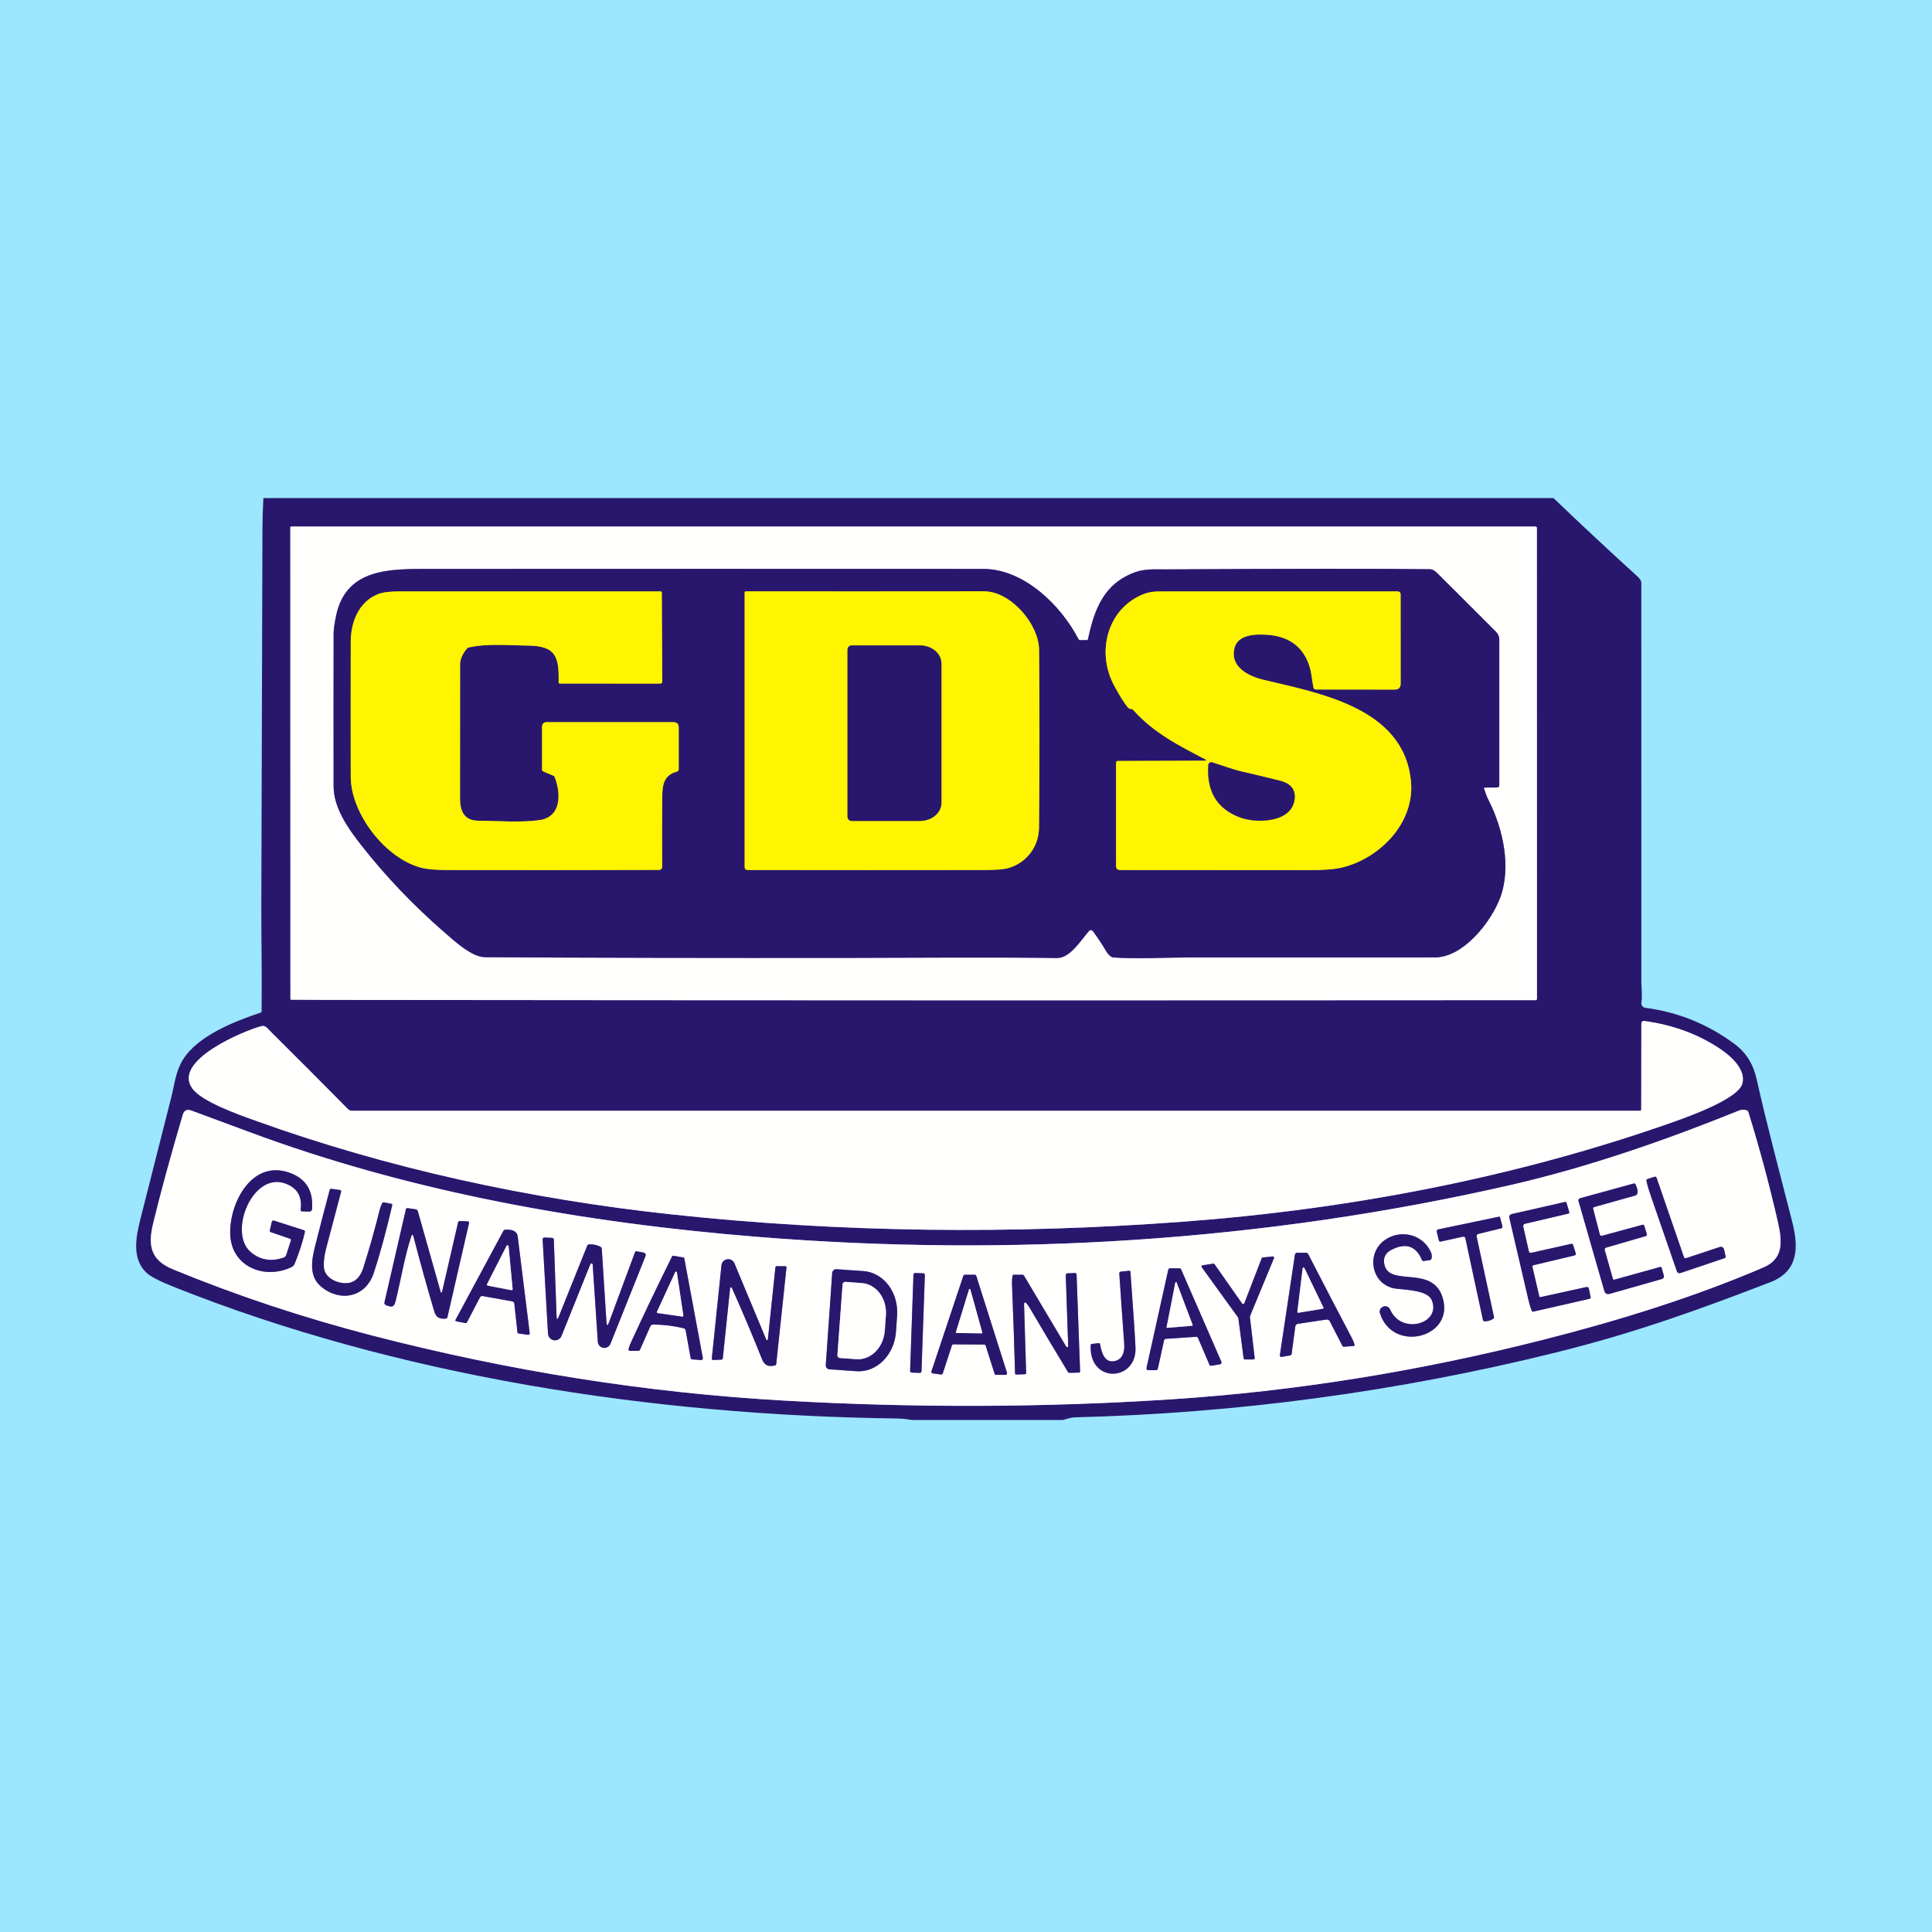 <svg width="100" height="100" viewBox="0 0 100 100" fill="none" xmlns="http://www.w3.org/2000/svg">
<rect width="100" height="100" fill="#9CE7FF"/>
<g clip-path="url(#clip0_59_752)">
<path d="M15.072 51.745C15.733 51.751 16.39 51.754 17.044 51.755C37.853 51.778 58.664 51.782 79.476 51.767C79.527 51.767 79.552 51.742 79.552 51.691L79.548 27.338C79.548 27.281 79.52 27.253 79.463 27.253H15.077C15.064 27.253 15.051 27.258 15.042 27.268C15.033 27.277 15.027 27.29 15.027 27.304L15.032 51.705C15.032 51.71 15.033 51.715 15.035 51.72C15.037 51.725 15.04 51.729 15.043 51.733C15.047 51.737 15.052 51.74 15.056 51.742C15.061 51.744 15.066 51.745 15.072 51.745Z" stroke="#948BB6" stroke-width="0.222"/>
<path d="M84.88 57.492H18.206C18.171 57.492 18.136 57.485 18.103 57.471C18.07 57.457 18.04 57.437 18.014 57.412C16.69 56.069 15.343 54.718 13.973 53.358C13.844 53.231 13.735 53.06 13.527 53.114C12.641 53.347 8.913 54.887 9.95 56.333C10.444 57.022 12.354 57.693 13.162 57.983C20.094 60.487 27.44 62.07 34.763 62.857C43.558 63.802 52.357 63.895 61.178 63.239C69.821 62.596 78.453 60.957 86.638 58.063C87.441 57.78 89.954 56.874 90.178 56.102C90.396 55.351 89.559 54.636 88.989 54.26C87.865 53.518 86.578 53.047 85.128 52.85C85.013 52.834 84.956 52.884 84.956 53L84.951 57.421C84.951 57.44 84.944 57.458 84.93 57.471C84.917 57.484 84.899 57.492 84.88 57.492Z" stroke="#948BB6" stroke-width="0.222"/>
<path d="M19.254 69.123C26.313 70.951 33.403 72.088 40.624 72.497C47.398 72.879 54.068 72.856 60.633 72.428C67.017 72.011 73.435 70.983 79.886 69.342C83.841 68.337 87.709 67.132 91.283 65.598C92.306 65.158 92.256 64.283 92.028 63.278C91.59 61.353 91.079 59.448 90.494 57.56C90.489 57.543 90.479 57.526 90.467 57.512C90.454 57.498 90.439 57.487 90.422 57.479C90.295 57.422 90.155 57.424 90.001 57.486C86.247 59.005 82.225 60.411 78.216 61.331C65.468 64.255 52.273 65.073 39.244 64.023C30.275 63.302 21.265 61.716 12.832 58.567C11.858 58.203 10.883 57.842 9.906 57.483C9.677 57.399 9.529 57.473 9.46 57.705C8.821 59.868 8.309 61.746 7.923 63.341C7.642 64.499 7.821 65.233 8.948 65.697C12.245 67.055 15.68 68.197 19.254 69.123Z" stroke="#948BB6" stroke-width="0.222"/>
<path d="M76.853 40.765L77.497 40.76C77.525 40.76 77.552 40.748 77.572 40.728C77.592 40.708 77.603 40.681 77.603 40.653V33.108C77.603 32.956 77.543 32.811 77.436 32.705C76.433 31.698 75.417 30.685 74.387 29.663C74.254 29.531 74.133 29.465 74.024 29.463C71.404 29.431 66.847 29.433 60.354 29.471C59.813 29.474 59.267 29.433 58.768 29.612C57.163 30.187 56.648 31.496 56.317 33.07C56.308 33.113 56.282 33.134 56.239 33.134H55.921C55.872 33.134 55.836 33.113 55.814 33.07C54.91 31.325 52.998 29.448 50.887 29.447C41.346 29.442 31.804 29.443 22.262 29.448C20.25 29.449 17.913 29.377 17.396 31.868C17.311 32.28 17.268 32.584 17.267 32.78C17.262 35.421 17.262 38.062 17.266 40.702C17.268 41.807 18.009 42.866 18.667 43.707C19.938 45.335 21.388 46.856 23.017 48.271C23.594 48.773 24.431 49.541 25.115 49.545C30.648 49.577 36.925 49.589 43.945 49.581C47.534 49.577 51.119 49.54 54.709 49.587C55.384 49.596 55.933 48.682 56.368 48.185C56.38 48.17 56.396 48.159 56.413 48.152C56.43 48.145 56.449 48.141 56.468 48.142C56.486 48.142 56.505 48.147 56.521 48.156C56.538 48.165 56.552 48.177 56.563 48.192C56.807 48.519 57.041 48.873 57.268 49.254C57.346 49.386 57.493 49.548 57.629 49.558C58.817 49.646 60.439 49.558 61.476 49.558C65.739 49.557 70.003 49.556 74.267 49.556C75.752 49.556 77.175 47.711 77.639 46.49C78.24 44.909 77.8 42.892 77.05 41.425C76.975 41.279 76.896 41.078 76.813 40.821C76.801 40.784 76.814 40.765 76.853 40.765Z" stroke="#948BB6" stroke-width="0.222"/>
<path d="M28.703 40.204C29.036 41.035 29.082 42.281 27.928 42.448C26.946 42.589 25.739 42.487 24.736 42.478C24.041 42.471 23.811 41.993 23.811 41.344C23.81 39.026 23.811 36.708 23.814 34.39C23.814 34.126 23.933 33.852 24.171 33.568C24.192 33.543 24.221 33.525 24.253 33.517C25.174 33.295 26.355 33.407 27.309 33.415C28.769 33.427 28.944 33.985 28.914 35.322C28.912 35.361 28.931 35.38 28.969 35.38L34.161 35.385C34.238 35.385 34.277 35.346 34.277 35.268L34.255 30.673C34.255 30.632 34.233 30.611 34.191 30.611C29.695 30.609 25.198 30.609 20.702 30.61C20.183 30.61 19.803 30.658 19.562 30.754C18.551 31.156 18.155 32.217 18.154 33.234C18.15 35.558 18.15 37.882 18.154 40.205C18.156 42.107 19.944 44.437 21.808 44.916C22.106 44.993 22.552 45.032 23.147 45.033C26.8 45.041 30.457 45.038 34.119 45.027C34.139 45.027 34.16 45.023 34.178 45.015C34.197 45.007 34.214 44.995 34.228 44.981C34.243 44.966 34.254 44.949 34.262 44.93C34.27 44.911 34.273 44.891 34.273 44.87C34.265 43.676 34.266 42.475 34.277 41.266C34.282 40.601 34.365 40.116 35.039 39.938C35.065 39.931 35.088 39.915 35.105 39.894C35.121 39.872 35.13 39.846 35.13 39.819V37.656C35.13 37.471 35.038 37.379 34.853 37.379H28.278C28.219 37.379 28.162 37.402 28.121 37.444C28.079 37.485 28.056 37.542 28.056 37.601V39.841C28.056 39.859 28.061 39.877 28.071 39.892C28.081 39.907 28.095 39.919 28.111 39.927L28.662 40.161C28.68 40.169 28.695 40.185 28.703 40.204Z" stroke="#948638" stroke-width="0.222"/>
<path d="M52.214 44.927C53.148 44.642 53.771 43.819 53.779 42.83C53.808 39.767 53.809 36.704 53.783 33.641C53.772 32.291 52.309 30.604 50.928 30.606C46.811 30.611 42.702 30.611 38.6 30.608C38.585 30.608 38.57 30.614 38.559 30.625C38.549 30.636 38.542 30.651 38.542 30.666V44.866C38.542 44.976 38.598 45.031 38.708 45.031C42.856 45.038 46.946 45.038 50.977 45.032C51.574 45.031 51.986 44.995 52.214 44.927Z" stroke="#948638" stroke-width="0.222"/>
<path d="M62.415 39.321C62.42 39.323 62.425 39.328 62.428 39.333C62.431 39.339 62.431 39.345 62.43 39.351C62.428 39.357 62.425 39.363 62.42 39.367C62.415 39.37 62.409 39.372 62.402 39.372L57.855 39.387C57.843 39.387 57.832 39.389 57.821 39.394C57.81 39.398 57.8 39.405 57.792 39.413C57.784 39.422 57.777 39.431 57.773 39.442C57.769 39.453 57.766 39.464 57.766 39.476L57.767 44.815C57.768 44.96 57.841 45.033 57.987 45.033C61.406 45.032 64.677 45.034 67.8 45.039C68.559 45.04 69.134 44.989 69.526 44.888C71.477 44.383 73.213 42.568 73.034 40.479C72.706 36.646 68.328 35.889 65.394 35.185C64.628 35.001 63.639 34.521 63.902 33.527C64.086 32.831 65.008 32.816 65.589 32.857C66.75 32.938 67.486 33.503 67.797 34.552C67.884 34.846 67.916 35.253 67.981 35.578C67.995 35.652 68.04 35.689 68.115 35.689L72.19 35.693C72.395 35.694 72.498 35.591 72.498 35.385L72.496 30.781C72.496 30.667 72.439 30.611 72.326 30.611C68.261 30.609 64.16 30.609 60.023 30.612C59.701 30.612 59.428 30.656 59.204 30.744C57.325 31.481 56.736 33.72 57.649 35.449C57.918 35.96 58.162 36.352 58.382 36.625C58.413 36.664 58.475 36.69 58.567 36.703C58.604 36.708 58.634 36.724 58.658 36.752C59.717 37.941 61.03 38.598 62.415 39.321Z" stroke="#948638" stroke-width="0.222"/>
<path d="M43.868 33.62V42.278C43.868 42.334 43.89 42.388 43.93 42.428C43.969 42.468 44.023 42.49 44.08 42.49H47.621C47.914 42.49 48.196 42.391 48.404 42.215C48.611 42.039 48.728 41.801 48.728 41.552V34.346C48.728 34.097 48.611 33.859 48.404 33.683C48.196 33.507 47.914 33.408 47.621 33.408H44.08C44.023 33.408 43.969 33.431 43.93 33.47C43.89 33.51 43.868 33.564 43.868 33.62Z" stroke="#948638" stroke-width="0.222"/>
<path d="M62.542 39.594C62.446 40.971 63.001 41.879 64.205 42.318C65.051 42.627 66.926 42.591 67.013 41.302C67.048 40.783 66.705 40.524 66.247 40.411C65.429 40.209 64.777 40.053 64.292 39.942C63.764 39.821 63.249 39.616 62.737 39.46C62.715 39.453 62.692 39.451 62.669 39.455C62.647 39.459 62.626 39.467 62.607 39.48C62.588 39.493 62.572 39.51 62.561 39.529C62.55 39.549 62.543 39.571 62.542 39.594Z" stroke="#948638" stroke-width="0.222"/>
<path d="M15.056 64.212L14.812 64.962C14.802 64.992 14.785 65.019 14.763 65.042C14.741 65.064 14.715 65.081 14.685 65.092C14.037 65.318 13.466 65.222 12.974 64.804C11.799 63.807 13.06 60.63 14.774 61.26C15.391 61.487 15.653 61.941 15.559 62.622C15.558 62.632 15.559 62.642 15.562 62.651C15.564 62.661 15.569 62.67 15.576 62.677C15.582 62.685 15.59 62.691 15.599 62.695C15.608 62.699 15.618 62.702 15.628 62.702L16.011 62.709C16.046 62.71 16.081 62.698 16.107 62.674C16.133 62.65 16.149 62.617 16.152 62.582C16.224 61.61 15.818 60.977 14.934 60.683C12.995 60.039 11.85 62.323 11.916 63.91C11.989 65.589 13.732 66.261 15.116 65.57C15.175 65.54 15.225 65.474 15.265 65.374C15.499 64.797 15.671 64.261 15.781 63.768C15.786 63.749 15.783 63.729 15.773 63.712C15.763 63.695 15.748 63.682 15.729 63.676L14.176 63.178C14.165 63.174 14.153 63.173 14.142 63.174C14.13 63.175 14.119 63.179 14.109 63.184C14.099 63.19 14.09 63.197 14.083 63.207C14.076 63.216 14.072 63.226 14.069 63.237L13.966 63.682C13.955 63.729 13.972 63.76 14.017 63.776L15.008 64.115C15.055 64.132 15.071 64.164 15.056 64.212Z" stroke="#948BB6" stroke-width="0.222"/>
<path d="M87.163 65.076L85.742 60.955C85.736 60.936 85.723 60.921 85.705 60.912C85.687 60.903 85.667 60.901 85.648 60.907L85.281 61.024C85.259 61.03 85.241 61.045 85.23 61.064C85.219 61.083 85.215 61.106 85.22 61.128C85.265 61.34 85.348 61.62 85.469 61.967C85.863 63.099 86.303 64.371 86.789 65.783C86.824 65.887 86.894 65.921 86.999 65.886L89.277 65.117C89.312 65.105 89.326 65.081 89.318 65.045L89.245 64.703C89.213 64.556 89.125 64.507 88.981 64.555L87.261 65.125C87.242 65.131 87.221 65.13 87.202 65.121C87.184 65.112 87.17 65.096 87.163 65.076Z" stroke="#948BB6" stroke-width="0.222"/>
<path d="M82.808 63.901L82.461 62.565C82.456 62.547 82.459 62.527 82.468 62.51C82.478 62.494 82.493 62.482 82.512 62.477C83.222 62.28 83.928 62.083 84.629 61.884C84.872 61.814 84.721 61.44 84.65 61.297C84.642 61.282 84.629 61.269 84.613 61.262C84.597 61.255 84.579 61.254 84.562 61.258L81.794 62.019C81.712 62.042 81.683 62.094 81.706 62.176L83.036 66.805C83.079 66.956 83.176 67.01 83.326 66.967L86.026 66.199C86.061 66.189 86.091 66.166 86.109 66.134C86.127 66.102 86.131 66.065 86.122 66.03L86.008 65.627C85.997 65.582 85.969 65.567 85.924 65.579L83.561 66.235C83.52 66.246 83.493 66.231 83.482 66.191L83.06 64.703C83.056 64.69 83.055 64.676 83.057 64.663C83.058 64.65 83.062 64.637 83.069 64.625C83.075 64.614 83.084 64.603 83.094 64.595C83.105 64.587 83.117 64.581 83.13 64.577L85.177 63.982C85.234 63.965 85.254 63.929 85.237 63.872L85.106 63.441C85.1 63.423 85.088 63.408 85.072 63.399C85.055 63.39 85.036 63.388 85.019 63.393L82.918 63.965C82.907 63.968 82.895 63.968 82.883 63.967C82.872 63.966 82.86 63.962 82.85 63.956C82.84 63.95 82.831 63.942 82.824 63.933C82.817 63.923 82.811 63.913 82.808 63.901Z" stroke="#948BB6" stroke-width="0.222"/>
<path d="M16.62 66.595C17.603 67.414 18.923 67.158 19.343 65.896C19.643 65 19.961 63.833 20.299 62.397C20.311 62.346 20.292 62.316 20.24 62.305L19.874 62.233C19.856 62.23 19.838 62.232 19.822 62.24C19.806 62.247 19.793 62.26 19.785 62.275C19.726 62.386 19.681 62.502 19.651 62.624C19.404 63.623 19.125 64.611 18.815 65.59C18.69 65.987 18.473 66.345 18.025 66.407C17.547 66.473 16.802 66.188 16.763 65.592C16.745 65.307 16.784 64.984 16.88 64.621C17.139 63.645 17.397 62.666 17.655 61.684C17.658 61.674 17.659 61.664 17.657 61.654C17.655 61.645 17.652 61.635 17.646 61.627C17.641 61.619 17.634 61.612 17.625 61.606C17.617 61.601 17.608 61.598 17.598 61.596L17.161 61.534C17.109 61.527 17.076 61.548 17.062 61.6C16.809 62.55 16.562 63.502 16.32 64.454C16.132 65.202 15.968 66.053 16.62 66.595Z" stroke="#948BB6" stroke-width="0.222"/>
<path d="M79.375 65.487L81.502 64.98C81.513 64.977 81.523 64.972 81.532 64.965C81.541 64.959 81.548 64.95 81.554 64.94C81.559 64.93 81.563 64.92 81.564 64.909C81.565 64.897 81.564 64.886 81.561 64.875L81.427 64.448C81.408 64.392 81.37 64.37 81.312 64.383L79.266 64.843C79.193 64.859 79.147 64.831 79.13 64.758L78.842 63.486C78.835 63.455 78.84 63.423 78.857 63.396C78.874 63.369 78.902 63.349 78.933 63.342L81.175 62.817C81.183 62.815 81.192 62.811 81.199 62.805C81.206 62.8 81.212 62.793 81.217 62.785C81.221 62.777 81.224 62.768 81.225 62.759C81.226 62.75 81.225 62.741 81.222 62.733L81.082 62.264C81.07 62.221 81.041 62.205 80.997 62.214L78.263 62.837C78.145 62.864 78.1 62.936 78.127 63.053C78.451 64.434 78.775 65.826 79.098 67.23C79.155 67.474 79.216 67.68 79.284 67.846C79.299 67.884 79.326 67.898 79.365 67.888L82.266 67.227C82.319 67.215 82.34 67.182 82.329 67.129L82.238 66.696C82.235 66.683 82.229 66.67 82.221 66.659C82.214 66.648 82.204 66.638 82.192 66.631C82.18 66.623 82.168 66.618 82.154 66.616C82.141 66.613 82.127 66.614 82.113 66.616L79.746 67.136C79.704 67.145 79.678 67.128 79.669 67.086L79.319 65.576C79.315 65.556 79.318 65.536 79.329 65.52C79.339 65.503 79.356 65.491 79.375 65.487Z" stroke="#948BB6" stroke-width="0.222"/>
<path d="M22.88 66.872C22.879 66.88 22.874 66.887 22.868 66.892C22.862 66.897 22.854 66.9 22.846 66.901C22.837 66.901 22.829 66.898 22.823 66.894C22.816 66.889 22.811 66.882 22.809 66.874L21.626 62.689C21.619 62.665 21.605 62.642 21.585 62.626C21.566 62.609 21.542 62.598 21.517 62.594L21.098 62.532C21.078 62.529 21.058 62.534 21.042 62.545C21.026 62.556 21.014 62.573 21.009 62.592L19.898 67.417C19.891 67.444 19.895 67.473 19.909 67.498C19.922 67.523 19.944 67.542 19.971 67.552C20.218 67.645 20.384 67.705 20.466 67.383C20.751 66.261 20.934 65.046 21.298 63.956C21.301 63.946 21.307 63.937 21.316 63.931C21.324 63.925 21.335 63.922 21.345 63.922C21.356 63.922 21.366 63.926 21.374 63.933C21.382 63.94 21.388 63.949 21.39 63.959C21.729 65.273 22.094 66.589 22.486 67.905C22.577 68.211 22.793 68.282 23.083 68.25C23.123 68.246 23.148 68.224 23.157 68.184L24.274 63.321C24.289 63.254 24.262 63.219 24.194 63.217L23.795 63.202C23.75 63.201 23.722 63.222 23.711 63.265L22.88 66.872Z" stroke="#948BB6" stroke-width="0.222"/>
<path d="M76.51 63.869L77.686 63.582C77.753 63.565 77.778 63.523 77.76 63.455L77.647 63.027C77.636 62.986 77.61 62.97 77.569 62.979L74.444 63.633C74.431 63.636 74.418 63.641 74.407 63.649C74.396 63.657 74.386 63.666 74.379 63.678C74.371 63.69 74.367 63.703 74.364 63.716C74.362 63.73 74.362 63.744 74.365 63.757L74.475 64.205C74.48 64.225 74.493 64.243 74.511 64.254C74.528 64.265 74.549 64.269 74.57 64.264L75.719 64.011C75.733 64.008 75.747 64.008 75.761 64.01C75.775 64.013 75.788 64.018 75.8 64.025C75.812 64.033 75.822 64.043 75.83 64.055C75.838 64.066 75.844 64.079 75.847 64.093L76.757 68.322C76.761 68.342 76.772 68.359 76.788 68.372C76.803 68.384 76.823 68.391 76.842 68.391C77.009 68.393 77.158 68.348 77.291 68.258C77.323 68.236 77.335 68.205 77.327 68.167L76.428 63.999C76.422 63.971 76.428 63.942 76.443 63.918C76.458 63.894 76.483 63.876 76.51 63.869Z" stroke="#948BB6" stroke-width="0.222"/>
<path d="M23.62 68.388L24.079 68.481C24.122 68.49 24.154 68.475 24.174 68.435L24.844 67.15C24.857 67.126 24.877 67.107 24.901 67.095C24.926 67.083 24.954 67.079 24.981 67.084L26.521 67.361C26.547 67.366 26.57 67.379 26.588 67.398C26.605 67.417 26.617 67.441 26.62 67.467L26.783 68.957C26.786 68.995 26.807 69.016 26.845 69.021L27.311 69.087C27.391 69.099 27.426 69.065 27.415 68.985C27.208 67.335 27.002 65.678 26.798 64.014C26.755 63.662 26.418 63.635 26.145 63.651C26.126 63.652 26.109 63.657 26.093 63.667C26.078 63.677 26.065 63.691 26.056 63.707L23.582 68.307C23.559 68.351 23.571 68.378 23.62 68.388Z" stroke="#948BB6" stroke-width="0.222"/>
<path d="M71.663 64.195C70.674 64.913 70.997 66.532 72.25 66.7C72.742 66.765 73.884 66.774 74.105 67.291C74.627 68.512 72.527 69.124 71.953 67.779C71.938 67.745 71.916 67.713 71.888 67.687C71.861 67.661 71.828 67.641 71.793 67.629C71.757 67.616 71.719 67.61 71.681 67.613C71.643 67.615 71.607 67.626 71.573 67.643C71.429 67.718 71.382 67.835 71.433 67.994C72.087 69.997 75.144 69.276 74.711 67.321C74.285 65.403 71.979 66.636 71.668 65.5C71.566 65.126 71.692 64.851 72.049 64.675C72.781 64.314 73.299 64.496 73.602 65.221C73.618 65.259 73.647 65.275 73.688 65.269L74.007 65.225C74.028 65.222 74.048 65.213 74.063 65.198C74.079 65.184 74.09 65.165 74.095 65.144C74.121 65.029 74.11 64.917 74.061 64.808C73.645 63.873 72.469 63.61 71.663 64.195Z" stroke="#948BB6" stroke-width="0.222"/>
<path d="M28.807 68.136L28.665 64.155C28.664 64.134 28.655 64.113 28.64 64.098C28.625 64.083 28.604 64.074 28.583 64.073L28.187 64.054C28.173 64.054 28.16 64.056 28.147 64.061C28.134 64.066 28.123 64.074 28.113 64.083C28.104 64.093 28.096 64.104 28.092 64.117C28.087 64.129 28.085 64.143 28.086 64.156L28.364 69.032C28.369 69.115 28.401 69.193 28.457 69.254C28.512 69.316 28.586 69.356 28.668 69.37C28.749 69.383 28.833 69.368 28.905 69.328C28.977 69.287 29.032 69.223 29.063 69.147L30.556 65.433C30.561 65.42 30.571 65.409 30.583 65.402C30.596 65.395 30.61 65.393 30.623 65.395C30.637 65.397 30.65 65.404 30.66 65.414C30.669 65.424 30.675 65.437 30.677 65.451L30.942 69.452C30.947 69.528 30.979 69.601 31.03 69.657C31.082 69.714 31.152 69.751 31.228 69.763C31.303 69.775 31.381 69.761 31.448 69.723C31.515 69.686 31.567 69.626 31.596 69.555L33.413 65.011C33.42 64.993 33.423 64.974 33.422 64.955C33.421 64.936 33.415 64.917 33.406 64.9C33.397 64.884 33.384 64.869 33.369 64.858C33.353 64.847 33.335 64.839 33.317 64.835L32.962 64.77C32.913 64.761 32.879 64.78 32.862 64.828L31.521 68.445C31.447 68.647 31.402 68.64 31.389 68.425L31.147 64.636C31.146 64.615 31.139 64.594 31.128 64.577C31.116 64.559 31.1 64.545 31.082 64.535C30.896 64.438 30.696 64.397 30.483 64.412C30.44 64.415 30.411 64.436 30.395 64.476L28.918 68.154C28.85 68.323 28.813 68.317 28.807 68.136Z" stroke="#948BB6" stroke-width="0.222"/>
<path d="M68.656 68.3C68.69 68.295 68.726 68.301 68.757 68.317C68.788 68.333 68.813 68.359 68.829 68.39L69.482 69.66C69.499 69.694 69.525 69.709 69.562 69.706L70.052 69.671C70.104 69.668 70.123 69.641 70.108 69.591C70.077 69.482 70.035 69.376 69.981 69.274C69.216 67.821 68.458 66.363 67.705 64.9C67.696 64.883 67.682 64.868 67.666 64.859C67.649 64.849 67.631 64.843 67.611 64.843H67.136C67.109 64.843 67.083 64.853 67.063 64.87C67.043 64.888 67.029 64.912 67.025 64.939L66.25 70.116C66.236 70.208 66.275 70.246 66.366 70.23L66.776 70.155C66.823 70.146 66.85 70.118 66.856 70.071L67.043 68.659C67.048 68.624 67.064 68.591 67.089 68.566C67.114 68.541 67.147 68.524 67.182 68.519L68.656 68.3Z" stroke="#948BB6" stroke-width="0.222"/>
<path d="M35.38 68.748C35.408 68.755 35.433 68.769 35.453 68.79C35.473 68.811 35.486 68.837 35.491 68.865L35.746 70.284C35.75 70.305 35.76 70.323 35.776 70.338C35.792 70.352 35.812 70.36 35.833 70.362L36.281 70.397C36.295 70.398 36.309 70.396 36.322 70.391C36.335 70.385 36.347 70.377 36.356 70.367C36.366 70.356 36.373 70.343 36.377 70.329C36.38 70.316 36.381 70.301 36.379 70.287L35.42 65.138C35.414 65.109 35.396 65.091 35.366 65.086L34.868 65C34.828 64.992 34.798 65.007 34.781 65.044C34.059 66.499 33.358 67.964 32.678 69.439C32.605 69.598 32.556 69.729 32.533 69.832C32.531 69.843 32.531 69.854 32.534 69.864C32.536 69.875 32.541 69.884 32.547 69.893C32.554 69.901 32.563 69.908 32.572 69.913C32.582 69.917 32.593 69.92 32.603 69.92H33.036C33.056 69.92 33.074 69.914 33.091 69.904C33.107 69.893 33.12 69.878 33.127 69.86L33.657 68.658C33.671 68.628 33.693 68.602 33.721 68.584C33.749 68.566 33.782 68.557 33.815 68.557C34.343 68.562 34.865 68.626 35.38 68.748Z" stroke="#948BB6" stroke-width="0.222"/>
<path d="M64.404 67.463C64.4 67.474 64.393 67.483 64.384 67.49C64.375 67.497 64.365 67.501 64.353 67.502C64.342 67.504 64.331 67.502 64.32 67.498C64.31 67.493 64.301 67.486 64.295 67.477L62.862 65.433C62.855 65.423 62.846 65.415 62.835 65.411C62.824 65.406 62.813 65.404 62.801 65.406L62.243 65.492C62.232 65.493 62.222 65.498 62.214 65.504C62.205 65.511 62.198 65.52 62.194 65.53C62.19 65.54 62.189 65.551 62.19 65.562C62.191 65.572 62.195 65.583 62.202 65.591L64.085 68.194C64.091 68.202 64.095 68.212 64.096 68.222L64.37 70.309C64.372 70.324 64.379 70.338 64.391 70.348C64.403 70.359 64.418 70.364 64.433 70.364H64.878C64.887 70.364 64.896 70.362 64.904 70.359C64.913 70.355 64.92 70.35 64.926 70.343C64.932 70.336 64.936 70.328 64.939 70.32C64.942 70.311 64.943 70.302 64.942 70.293L64.694 68.159C64.693 68.148 64.694 68.137 64.698 68.127L65.941 65.121C65.946 65.111 65.947 65.1 65.946 65.089C65.945 65.078 65.941 65.068 65.934 65.059C65.928 65.05 65.919 65.043 65.909 65.038C65.899 65.034 65.888 65.032 65.877 65.033L65.358 65.088C65.346 65.089 65.335 65.093 65.325 65.1C65.316 65.108 65.308 65.118 65.304 65.129L64.404 67.463Z" stroke="#948BB6" stroke-width="0.222"/>
<path d="M37.881 66.66C38.426 67.878 38.949 69.115 39.45 70.369C39.567 70.664 39.789 70.765 40.115 70.673C40.153 70.663 40.174 70.639 40.178 70.6L40.707 65.609C40.712 65.564 40.692 65.541 40.647 65.541L40.205 65.536C40.188 65.535 40.171 65.542 40.158 65.554C40.145 65.565 40.136 65.581 40.134 65.599L39.744 69.331C39.743 69.34 39.739 69.349 39.732 69.355C39.725 69.362 39.717 69.367 39.708 69.368C39.698 69.369 39.689 69.367 39.681 69.362C39.673 69.358 39.666 69.35 39.663 69.342L38.015 65.391C37.985 65.319 37.932 65.259 37.864 65.221C37.796 65.183 37.717 65.168 37.64 65.18C37.563 65.191 37.492 65.228 37.438 65.284C37.384 65.341 37.35 65.414 37.343 65.491L36.844 70.303C36.838 70.365 36.866 70.395 36.929 70.393L37.333 70.376C37.353 70.375 37.372 70.367 37.386 70.353C37.401 70.339 37.41 70.321 37.412 70.3L37.79 66.675C37.791 66.665 37.795 66.655 37.802 66.647C37.809 66.639 37.819 66.634 37.829 66.632C37.84 66.631 37.85 66.632 37.86 66.637C37.869 66.642 37.876 66.65 37.881 66.66Z" stroke="#948BB6" stroke-width="0.222"/>
<path d="M60.252 69.372C60.256 69.353 60.267 69.335 60.282 69.322C60.297 69.309 60.315 69.301 60.335 69.3L61.915 69.192C61.934 69.191 61.953 69.196 61.97 69.206C61.986 69.215 61.999 69.23 62.006 69.248L62.599 70.636C62.607 70.655 62.622 70.671 62.64 70.681C62.658 70.691 62.679 70.694 62.7 70.69L63.149 70.614C63.163 70.611 63.176 70.606 63.188 70.598C63.199 70.59 63.208 70.579 63.215 70.567C63.221 70.554 63.225 70.541 63.226 70.527C63.226 70.513 63.224 70.499 63.218 70.486L61.134 65.703C61.127 65.687 61.115 65.673 61.1 65.663C61.085 65.653 61.068 65.648 61.05 65.648H60.559C60.538 65.648 60.518 65.655 60.502 65.668C60.485 65.681 60.474 65.7 60.469 65.72L59.342 70.807C59.339 70.82 59.339 70.834 59.342 70.848C59.345 70.861 59.352 70.874 59.36 70.884C59.369 70.895 59.38 70.904 59.392 70.91C59.404 70.916 59.418 70.919 59.432 70.919H59.839C59.86 70.919 59.88 70.912 59.897 70.899C59.913 70.885 59.925 70.867 59.929 70.847L60.252 69.372Z" stroke="#948BB6" stroke-width="0.222"/>
<path d="M43.075 65.886L42.742 70.656C42.739 70.71 42.757 70.764 42.793 70.805C42.829 70.847 42.88 70.872 42.934 70.876L44.329 70.974C44.578 70.991 44.828 70.953 45.066 70.86C45.303 70.767 45.523 70.621 45.713 70.432C45.903 70.243 46.059 70.013 46.173 69.756C46.287 69.499 46.355 69.221 46.375 68.936L46.434 68.094C46.454 67.809 46.425 67.523 46.348 67.253C46.271 66.983 46.149 66.734 45.987 66.52C45.825 66.306 45.627 66.132 45.405 66.007C45.183 65.882 44.941 65.808 44.692 65.791L43.297 65.694C43.242 65.69 43.188 65.708 43.146 65.744C43.105 65.78 43.079 65.831 43.075 65.886Z" stroke="#948BB6" stroke-width="0.222"/>
<path d="M57.786 70.424C57.185 70.63 57.012 70.009 56.943 69.586C56.935 69.537 56.906 69.515 56.856 69.521L56.517 69.562C56.5 69.564 56.484 69.572 56.473 69.584C56.461 69.597 56.454 69.613 56.454 69.63C56.361 71.635 58.846 71.51 58.773 69.75C58.748 69.169 58.661 67.863 58.511 65.834C58.508 65.79 58.484 65.77 58.439 65.774L58.013 65.819C57.99 65.821 57.97 65.832 57.955 65.849C57.941 65.866 57.934 65.888 57.935 65.911C58.016 67.131 58.1 68.347 58.189 69.558C58.214 69.891 58.142 70.303 57.786 70.424Z" stroke="#948BB6" stroke-width="0.222"/>
<path d="M47.871 65.996C47.871 65.984 47.869 65.973 47.865 65.962C47.861 65.951 47.855 65.941 47.847 65.933C47.84 65.925 47.83 65.918 47.82 65.913C47.809 65.908 47.798 65.906 47.786 65.905L47.371 65.891C47.348 65.89 47.326 65.898 47.309 65.914C47.292 65.93 47.282 65.952 47.281 65.975L47.107 70.955C47.107 70.966 47.108 70.978 47.112 70.988C47.117 70.999 47.123 71.009 47.13 71.017C47.138 71.026 47.148 71.033 47.158 71.037C47.169 71.042 47.18 71.045 47.191 71.045L47.606 71.06C47.63 71.061 47.652 71.052 47.669 71.036C47.686 71.02 47.696 70.999 47.697 70.975L47.871 65.996Z" stroke="#948BB6" stroke-width="0.222"/>
<path d="M55.29 69.676C55.29 69.688 55.286 69.699 55.279 69.709C55.273 69.718 55.263 69.725 55.252 69.728C55.24 69.731 55.228 69.731 55.217 69.727C55.206 69.722 55.197 69.715 55.191 69.705L53.005 66.032C52.986 65.998 52.957 65.982 52.918 65.982L52.473 65.98C52.438 65.98 52.417 65.997 52.41 66.033C52.385 66.172 52.375 66.312 52.38 66.452C52.443 67.994 52.496 69.536 52.539 71.08C52.54 71.125 52.563 71.147 52.608 71.145L53.048 71.131C53.093 71.129 53.114 71.106 53.113 71.062L53.004 67.483C53.004 67.47 53.007 67.457 53.014 67.446C53.022 67.436 53.032 67.427 53.044 67.422C53.056 67.418 53.07 67.417 53.082 67.42C53.095 67.423 53.106 67.43 53.115 67.44C53.18 67.513 53.242 67.6 53.3 67.7C53.949 68.805 54.606 69.907 55.271 71.006C55.28 71.022 55.294 71.035 55.31 71.044C55.326 71.053 55.344 71.058 55.362 71.057L55.845 71.046C55.887 71.046 55.907 71.024 55.906 70.982L55.724 65.98C55.721 65.92 55.69 65.891 55.63 65.893L55.25 65.907C55.226 65.909 55.204 65.919 55.188 65.936C55.171 65.954 55.163 65.977 55.163 66.001L55.29 69.676Z" stroke="#948BB6" stroke-width="0.222"/>
<path d="M48.211 70.981C48.207 70.992 48.206 71.004 48.207 71.016C48.208 71.027 48.212 71.039 48.218 71.049C48.224 71.059 48.233 71.067 48.243 71.074C48.252 71.08 48.264 71.085 48.275 71.086L48.71 71.144C48.729 71.146 48.748 71.142 48.764 71.132C48.779 71.123 48.791 71.107 48.797 71.09L49.271 69.639C49.276 69.623 49.286 69.609 49.3 69.599C49.314 69.589 49.33 69.584 49.347 69.584L50.943 69.594C50.96 69.594 50.976 69.599 50.99 69.609C51.003 69.619 51.013 69.633 51.019 69.649L51.481 71.107C51.486 71.124 51.497 71.138 51.51 71.148C51.524 71.158 51.541 71.163 51.558 71.163H52.047C52.06 71.163 52.072 71.16 52.083 71.154C52.094 71.148 52.104 71.14 52.111 71.13C52.119 71.12 52.123 71.108 52.125 71.096C52.127 71.083 52.126 71.07 52.123 71.058L50.531 66.037C50.526 66.021 50.516 66.007 50.502 65.997C50.488 65.987 50.472 65.982 50.455 65.982L49.939 65.98C49.922 65.98 49.906 65.985 49.892 65.995C49.879 66.004 49.869 66.018 49.863 66.034L48.211 70.981Z" stroke="#948BB6" stroke-width="0.222"/>
<path d="M25.209 66.466C25.205 66.473 25.203 66.482 25.203 66.49C25.203 66.499 25.205 66.508 25.209 66.516C25.213 66.523 25.218 66.53 25.226 66.535C25.233 66.54 25.241 66.544 25.249 66.546L26.468 66.778C26.476 66.78 26.485 66.78 26.493 66.777C26.501 66.775 26.509 66.771 26.515 66.765C26.522 66.759 26.526 66.752 26.53 66.744C26.533 66.736 26.534 66.727 26.533 66.719L26.323 64.505C26.322 64.493 26.317 64.482 26.309 64.473C26.301 64.464 26.29 64.458 26.279 64.456C26.267 64.454 26.255 64.455 26.244 64.461C26.233 64.466 26.224 64.474 26.219 64.485L25.209 66.466Z" stroke="#948BB6" stroke-width="0.222"/>
<path d="M67.151 67.898C67.15 67.905 67.151 67.912 67.154 67.919C67.156 67.926 67.16 67.932 67.165 67.936C67.17 67.941 67.177 67.945 67.183 67.947C67.19 67.949 67.198 67.949 67.204 67.948L68.466 67.739C68.473 67.738 68.48 67.735 68.485 67.731C68.491 67.727 68.496 67.722 68.499 67.716C68.502 67.709 68.504 67.702 68.504 67.695C68.504 67.688 68.502 67.681 68.499 67.675L67.513 65.63C67.509 65.621 67.502 65.613 67.493 65.609C67.484 65.604 67.474 65.603 67.464 65.604C67.454 65.606 67.445 65.611 67.439 65.618C67.432 65.625 67.427 65.634 67.426 65.644L67.151 67.898Z" stroke="#948BB6" stroke-width="0.222"/>
<path d="M34.003 67.9C34.001 67.907 33.999 67.913 34 67.92C34 67.927 34.002 67.934 34.005 67.94C34.008 67.946 34.013 67.951 34.019 67.955C34.025 67.959 34.031 67.962 34.038 67.963L35.321 68.146C35.328 68.147 35.334 68.146 35.341 68.144C35.348 68.141 35.354 68.138 35.358 68.133C35.363 68.128 35.367 68.122 35.369 68.115C35.371 68.108 35.372 68.101 35.37 68.095L35.034 65.855C35.032 65.846 35.028 65.838 35.021 65.832C35.014 65.825 35.006 65.821 34.997 65.82C34.987 65.819 34.978 65.82 34.97 65.825C34.962 65.829 34.955 65.836 34.951 65.844L34.003 67.9Z" stroke="#948BB6" stroke-width="0.222"/>
<path d="M60.384 68.687C60.383 68.692 60.383 68.698 60.385 68.703C60.386 68.708 60.389 68.713 60.392 68.717C60.396 68.722 60.401 68.725 60.406 68.727C60.411 68.729 60.416 68.73 60.422 68.729L61.699 68.621C61.704 68.621 61.71 68.62 61.715 68.617C61.719 68.614 61.723 68.61 61.726 68.605C61.729 68.601 61.731 68.596 61.732 68.59C61.733 68.585 61.732 68.579 61.73 68.574L60.902 66.383C60.899 66.376 60.894 66.37 60.888 66.366C60.881 66.362 60.874 66.36 60.866 66.361C60.859 66.362 60.852 66.365 60.846 66.37C60.84 66.375 60.836 66.381 60.834 66.389L60.384 68.687Z" stroke="#948BB6" stroke-width="0.222"/>
<path d="M43.612 66.477L43.344 70.142C43.341 70.178 43.353 70.214 43.376 70.242C43.4 70.27 43.434 70.287 43.47 70.29L44.324 70.352C44.683 70.378 45.04 70.238 45.316 69.962C45.592 69.686 45.764 69.297 45.795 68.88L45.854 68.084C45.869 67.877 45.849 67.67 45.795 67.475C45.741 67.279 45.653 67.098 45.538 66.943C45.423 66.788 45.282 66.661 45.123 66.57C44.965 66.479 44.791 66.425 44.613 66.412L43.76 66.349C43.742 66.348 43.724 66.35 43.706 66.356C43.689 66.362 43.673 66.371 43.66 66.382C43.646 66.394 43.635 66.409 43.626 66.425C43.618 66.441 43.614 66.459 43.612 66.477Z" stroke="#948BB6" stroke-width="0.222"/>
<path d="M49.478 68.952C49.477 68.957 49.477 68.963 49.477 68.968C49.478 68.973 49.48 68.978 49.484 68.982C49.487 68.987 49.491 68.99 49.495 68.993C49.5 68.995 49.505 68.996 49.511 68.996L50.809 69.014C50.814 69.014 50.819 69.013 50.824 69.011C50.829 69.008 50.833 69.005 50.836 69.001C50.84 68.997 50.842 68.992 50.843 68.987C50.844 68.981 50.844 68.976 50.842 68.971L50.224 66.738C50.222 66.731 50.218 66.725 50.212 66.721C50.206 66.716 50.199 66.714 50.192 66.714C50.185 66.714 50.178 66.716 50.172 66.72C50.166 66.724 50.161 66.73 50.159 66.737L49.478 68.952Z" stroke="#948BB6" stroke-width="0.222"/>
<path d="M13.632 25.782H80.409C81.841 27.153 83.29 28.505 84.755 29.837C84.888 29.959 84.955 30.069 84.955 30.166C84.954 37.044 84.954 43.922 84.956 50.8C84.956 51.069 85.016 51.527 84.958 51.9C84.954 51.93 84.955 51.961 84.962 51.99C84.97 52.02 84.983 52.048 85.001 52.073C85.02 52.097 85.043 52.118 85.07 52.133C85.096 52.149 85.125 52.159 85.156 52.163C86.865 52.388 88.409 53.015 89.789 54.044C90.412 54.509 90.757 55.114 90.926 55.868C91.48 58.345 92.149 60.804 92.771 63.264C93.099 64.56 93.094 65.802 91.635 66.365C87.979 67.772 84.674 68.978 80.544 70.002C72.358 72.031 64.047 73.151 55.609 73.362C55.506 73.364 55.307 73.41 55.014 73.499H47.219C46.909 73.45 46.641 73.424 46.415 73.421C33.748 73.26 20.539 71.231 8.918 66.578C8.207 66.293 7.751 66.05 7.55 65.849C6.829 65.126 7.029 64.043 7.261 63.125C7.799 60.995 8.338 58.866 8.88 56.736C9.031 56.139 9.092 55.444 9.481 54.828C10.255 53.603 12.146 52.862 13.485 52.415C13.521 52.403 13.539 52.378 13.539 52.34C13.567 50.511 13.521 48.592 13.526 46.86C13.549 40.389 13.568 33.918 13.584 27.447C13.585 26.891 13.601 26.336 13.632 25.782ZM15.072 51.745C15.733 51.75 16.39 51.754 17.044 51.755C37.853 51.777 58.664 51.782 79.476 51.767C79.527 51.767 79.552 51.742 79.552 51.691L79.549 27.338C79.549 27.281 79.52 27.253 79.463 27.253H15.077C15.064 27.253 15.051 27.258 15.042 27.268C15.033 27.277 15.027 27.29 15.027 27.304L15.032 51.705C15.032 51.71 15.033 51.715 15.035 51.72C15.037 51.725 15.04 51.729 15.044 51.733C15.047 51.736 15.052 51.739 15.056 51.741C15.061 51.743 15.067 51.745 15.072 51.745ZM84.88 57.492H18.207C18.171 57.492 18.136 57.484 18.103 57.471C18.07 57.457 18.04 57.437 18.015 57.412C16.691 56.069 15.343 54.718 13.973 53.358C13.845 53.23 13.736 53.059 13.527 53.114C12.642 53.347 8.913 54.887 9.951 56.333C10.444 57.022 12.354 57.692 13.162 57.983C20.094 60.486 27.44 62.07 34.763 62.857C43.558 63.802 52.357 63.894 61.178 63.239C69.821 62.596 78.453 60.957 86.638 58.063C87.442 57.78 89.954 56.873 90.178 56.102C90.397 55.351 89.559 54.636 88.99 54.26C87.865 53.517 86.578 53.047 85.128 52.85C85.013 52.834 84.956 52.884 84.956 52.999L84.951 57.42C84.951 57.439 84.944 57.457 84.931 57.471C84.917 57.484 84.899 57.492 84.88 57.492ZM19.254 69.123C26.313 70.951 33.404 72.088 40.624 72.497C47.399 72.879 54.068 72.856 60.633 72.428C67.017 72.011 73.435 70.983 79.886 69.342C83.841 68.336 87.709 67.132 91.283 65.598C92.306 65.158 92.257 64.283 92.028 63.277C91.591 61.353 91.08 59.447 90.494 57.56C90.489 57.542 90.48 57.526 90.467 57.512C90.455 57.498 90.439 57.487 90.422 57.479C90.296 57.422 90.156 57.424 90.002 57.486C86.248 59.005 82.225 60.411 78.216 61.331C65.468 64.255 52.274 65.073 39.244 64.023C30.276 63.302 21.265 61.716 12.832 58.567C11.858 58.203 10.883 57.841 9.906 57.483C9.678 57.399 9.529 57.473 9.46 57.705C8.822 59.868 8.309 61.746 7.923 63.341C7.643 64.499 7.821 65.233 8.949 65.697C12.245 67.055 15.68 68.197 19.254 69.123Z" fill="#29176E"/>
<path d="M15.072 51.745C15.066 51.745 15.061 51.744 15.056 51.742C15.052 51.74 15.047 51.737 15.043 51.733C15.04 51.729 15.037 51.725 15.035 51.72C15.033 51.715 15.032 51.71 15.032 51.705L15.027 27.304C15.027 27.29 15.033 27.277 15.042 27.268C15.051 27.258 15.064 27.253 15.077 27.253H79.463C79.52 27.253 79.548 27.281 79.548 27.338L79.552 51.691C79.552 51.742 79.527 51.767 79.476 51.767C58.664 51.782 37.853 51.778 17.044 51.755C16.39 51.754 15.733 51.751 15.072 51.745ZM76.853 40.766L77.498 40.76C77.526 40.76 77.553 40.748 77.572 40.728C77.592 40.708 77.603 40.681 77.603 40.653V33.108C77.603 32.956 77.543 32.811 77.437 32.705C76.434 31.699 75.417 30.685 74.387 29.663C74.254 29.532 74.133 29.465 74.025 29.463C71.404 29.431 66.847 29.433 60.354 29.471C59.814 29.474 59.268 29.433 58.769 29.612C57.163 30.187 56.648 31.496 56.317 33.07C56.308 33.113 56.283 33.134 56.24 33.134H55.921C55.872 33.134 55.837 33.113 55.815 33.07C54.91 31.325 52.998 29.448 50.888 29.447C41.346 29.442 31.804 29.443 22.262 29.448C20.251 29.449 17.914 29.377 17.396 31.868C17.311 32.28 17.268 32.584 17.268 32.78C17.263 35.421 17.262 38.062 17.267 40.702C17.269 41.807 18.009 42.866 18.667 43.707C19.938 45.335 21.388 46.856 23.017 48.271C23.594 48.773 24.432 49.541 25.115 49.545C30.648 49.577 36.925 49.589 43.946 49.581C47.534 49.577 51.12 49.54 54.709 49.587C55.384 49.596 55.933 48.682 56.368 48.185C56.381 48.171 56.396 48.159 56.413 48.152C56.431 48.145 56.449 48.141 56.468 48.142C56.487 48.143 56.505 48.148 56.522 48.156C56.538 48.165 56.553 48.178 56.564 48.193C56.807 48.519 57.042 48.873 57.268 49.255C57.346 49.387 57.494 49.549 57.629 49.559C58.817 49.646 60.44 49.559 61.476 49.559C65.74 49.557 70.003 49.556 74.267 49.556C75.752 49.556 77.176 47.711 77.64 46.49C78.24 44.909 77.801 42.892 77.05 41.425C76.976 41.28 76.897 41.078 76.813 40.821C76.801 40.784 76.814 40.766 76.853 40.766Z" fill="#FFFFFE"/>
<path d="M76.814 40.821C76.897 41.078 76.976 41.279 77.051 41.425C77.801 42.892 78.241 44.909 77.64 46.49C77.177 47.711 75.753 49.556 74.268 49.556C70.004 49.556 65.74 49.557 61.477 49.558C60.44 49.558 58.818 49.646 57.63 49.558C57.494 49.548 57.347 49.386 57.269 49.254C57.042 48.873 56.808 48.519 56.564 48.192C56.553 48.177 56.539 48.165 56.522 48.156C56.505 48.147 56.487 48.142 56.468 48.142C56.45 48.141 56.431 48.145 56.414 48.152C56.397 48.159 56.381 48.17 56.369 48.185C55.934 48.682 55.385 49.596 54.71 49.587C51.12 49.54 47.535 49.577 43.946 49.581C36.925 49.589 30.649 49.577 25.116 49.545C24.432 49.541 23.595 48.773 23.018 48.271C21.389 46.856 19.939 45.335 18.668 43.707C18.01 42.866 17.27 41.807 17.267 40.702C17.263 38.062 17.263 35.421 17.268 32.78C17.269 32.584 17.312 32.28 17.397 31.868C17.914 29.377 20.251 29.449 22.263 29.448C31.805 29.443 41.346 29.442 50.888 29.447C52.999 29.448 54.911 31.325 55.815 33.07C55.837 33.113 55.873 33.134 55.922 33.134H56.24C56.283 33.134 56.309 33.113 56.318 33.07C56.649 31.496 57.163 30.187 58.769 29.612C59.269 29.433 59.815 29.474 60.355 29.471C66.848 29.433 71.405 29.431 74.025 29.463C74.134 29.465 74.255 29.531 74.388 29.663C75.418 30.685 76.434 31.698 77.437 32.705C77.544 32.811 77.604 32.956 77.604 33.108V40.653C77.604 40.681 77.593 40.708 77.573 40.728C77.553 40.748 77.526 40.76 77.498 40.76L76.854 40.765C76.815 40.765 76.802 40.784 76.814 40.821ZM28.704 40.204C29.037 41.035 29.083 42.281 27.929 42.448C26.947 42.589 25.74 42.486 24.736 42.478C24.042 42.471 23.812 41.993 23.812 41.343C23.811 39.026 23.811 36.708 23.814 34.39C23.815 34.125 23.934 33.851 24.172 33.568C24.193 33.543 24.222 33.525 24.254 33.517C25.175 33.295 26.355 33.407 27.31 33.415C28.77 33.427 28.944 33.985 28.914 35.322C28.913 35.361 28.931 35.38 28.97 35.38L34.162 35.385C34.239 35.385 34.278 35.346 34.278 35.268L34.255 30.673C34.255 30.631 34.234 30.611 34.192 30.611C29.696 30.609 25.199 30.609 20.703 30.61C20.184 30.61 19.804 30.658 19.563 30.754C18.552 31.155 18.156 32.216 18.155 33.234C18.151 35.558 18.151 37.881 18.155 40.205C18.157 42.107 19.945 44.437 21.809 44.916C22.107 44.992 22.553 45.032 23.147 45.033C26.8 45.041 30.458 45.038 34.12 45.026C34.14 45.026 34.16 45.023 34.179 45.015C34.198 45.007 34.215 44.995 34.229 44.981C34.244 44.966 34.255 44.949 34.263 44.93C34.27 44.911 34.274 44.891 34.274 44.87C34.266 43.676 34.267 42.475 34.278 41.266C34.283 40.601 34.366 40.116 35.04 39.938C35.066 39.931 35.089 39.915 35.105 39.894C35.122 39.872 35.131 39.846 35.131 39.819V37.656C35.131 37.471 35.038 37.379 34.853 37.379H28.279C28.22 37.379 28.163 37.402 28.122 37.444C28.08 37.485 28.057 37.542 28.057 37.601V39.841C28.057 39.859 28.062 39.877 28.072 39.892C28.081 39.907 28.096 39.919 28.112 39.926L28.663 40.161C28.681 40.169 28.696 40.185 28.704 40.204ZM52.214 44.927C53.149 44.643 53.771 43.819 53.78 42.831C53.808 39.767 53.809 36.704 53.783 33.641C53.772 32.291 52.31 30.604 50.928 30.606C46.811 30.611 42.702 30.611 38.601 30.608C38.586 30.608 38.571 30.615 38.56 30.625C38.549 30.636 38.543 30.651 38.543 30.666V44.866C38.543 44.976 38.598 45.031 38.708 45.031C42.857 45.038 46.947 45.038 50.978 45.032C51.574 45.031 51.986 44.995 52.214 44.927ZM62.416 39.321C62.421 39.323 62.426 39.328 62.429 39.333C62.432 39.339 62.432 39.345 62.431 39.351C62.429 39.357 62.426 39.363 62.421 39.366C62.416 39.37 62.41 39.372 62.403 39.372L57.856 39.387C57.844 39.387 57.833 39.389 57.822 39.394C57.811 39.398 57.801 39.405 57.793 39.413C57.785 39.421 57.778 39.431 57.774 39.442C57.769 39.453 57.767 39.464 57.767 39.476L57.768 44.815C57.769 44.96 57.842 45.033 57.988 45.033C61.407 45.032 64.677 45.033 67.801 45.039C68.56 45.039 69.135 44.989 69.528 44.888C71.478 44.383 73.214 42.568 73.035 40.479C72.707 36.646 68.329 35.889 65.395 35.185C64.629 35.001 63.639 34.521 63.903 33.527C64.087 32.831 65.009 32.816 65.59 32.857C66.751 32.938 67.487 33.503 67.797 34.552C67.885 34.846 67.917 35.252 67.982 35.578C67.996 35.652 68.04 35.689 68.116 35.689L72.191 35.693C72.396 35.694 72.499 35.591 72.499 35.385L72.497 30.78C72.497 30.667 72.44 30.611 72.327 30.611C68.262 30.608 64.161 30.609 60.024 30.612C59.702 30.612 59.429 30.656 59.205 30.744C57.325 31.481 56.737 33.72 57.65 35.449C57.919 35.96 58.163 36.352 58.383 36.625C58.414 36.664 58.476 36.69 58.568 36.703C58.605 36.708 58.635 36.724 58.659 36.752C59.718 37.941 61.031 38.598 62.416 39.321Z" fill="#29176E"/>
<path d="M28.662 40.161L28.111 39.927C28.095 39.919 28.081 39.907 28.071 39.892C28.061 39.877 28.056 39.859 28.056 39.841V37.601C28.056 37.542 28.079 37.485 28.121 37.444C28.162 37.402 28.219 37.379 28.278 37.379H34.853C35.038 37.379 35.13 37.471 35.13 37.656V39.819C35.13 39.846 35.121 39.872 35.105 39.894C35.088 39.915 35.065 39.931 35.039 39.938C34.365 40.116 34.282 40.601 34.277 41.266C34.266 42.475 34.265 43.676 34.273 44.87C34.273 44.891 34.27 44.911 34.262 44.93C34.254 44.949 34.243 44.966 34.228 44.981C34.214 44.995 34.197 45.007 34.178 45.015C34.16 45.023 34.139 45.027 34.119 45.027C30.457 45.038 26.8 45.041 23.147 45.033C22.552 45.032 22.106 44.993 21.808 44.916C19.944 44.437 18.156 42.107 18.154 40.205C18.15 37.882 18.15 35.558 18.154 33.234C18.155 32.217 18.551 31.156 19.562 30.754C19.803 30.658 20.183 30.61 20.702 30.61C25.198 30.609 29.695 30.609 34.191 30.611C34.233 30.611 34.255 30.632 34.255 30.673L34.277 35.268C34.277 35.346 34.238 35.385 34.161 35.385L28.969 35.38C28.931 35.38 28.912 35.361 28.914 35.322C28.944 33.985 28.769 33.427 27.309 33.415C26.355 33.407 25.174 33.295 24.253 33.517C24.221 33.525 24.192 33.543 24.171 33.568C23.933 33.852 23.814 34.126 23.814 34.39C23.811 36.708 23.81 39.026 23.811 41.344C23.811 41.993 24.041 42.471 24.736 42.478C25.739 42.487 26.946 42.589 27.928 42.448C29.082 42.281 29.036 41.035 28.703 40.204C28.695 40.185 28.68 40.169 28.662 40.161Z" fill="#FFF402"/>
<path d="M53.779 42.83C53.771 43.819 53.148 44.642 52.214 44.927C51.986 44.995 51.574 45.031 50.977 45.032C46.946 45.038 42.856 45.038 38.708 45.031C38.598 45.031 38.542 44.976 38.542 44.866V30.666C38.542 30.651 38.549 30.636 38.559 30.625C38.57 30.614 38.585 30.608 38.6 30.608C42.702 30.611 46.811 30.611 50.928 30.606C52.309 30.604 53.772 32.291 53.783 33.641C53.809 36.704 53.808 39.767 53.779 42.83ZM43.868 33.62V42.278C43.868 42.334 43.89 42.388 43.93 42.428C43.97 42.467 44.024 42.49 44.08 42.49H47.621C47.914 42.49 48.196 42.391 48.404 42.215C48.611 42.039 48.728 41.801 48.728 41.552V34.346C48.728 34.097 48.611 33.859 48.404 33.683C48.196 33.507 47.914 33.408 47.621 33.408H44.08C44.024 33.408 43.97 33.431 43.93 33.47C43.89 33.51 43.868 33.564 43.868 33.62Z" fill="#FFF402"/>
<path d="M62.415 39.321C61.03 38.598 59.717 37.941 58.658 36.752C58.634 36.724 58.604 36.708 58.567 36.703C58.475 36.69 58.413 36.664 58.382 36.625C58.162 36.352 57.918 35.96 57.649 35.449C56.736 33.72 57.325 31.481 59.204 30.744C59.428 30.656 59.701 30.612 60.023 30.612C64.16 30.609 68.261 30.609 72.326 30.611C72.439 30.611 72.496 30.667 72.496 30.781L72.498 35.385C72.498 35.591 72.395 35.694 72.19 35.693L68.115 35.689C68.04 35.689 67.995 35.652 67.981 35.578C67.916 35.253 67.884 34.846 67.797 34.552C67.486 33.503 66.75 32.938 65.589 32.857C65.008 32.816 64.086 32.831 63.902 33.527C63.639 34.521 64.628 35.001 65.394 35.185C68.328 35.889 72.706 36.646 73.034 40.479C73.213 42.568 71.477 44.383 69.526 44.888C69.134 44.989 68.559 45.04 67.8 45.039C64.677 45.034 61.406 45.032 57.987 45.033C57.841 45.033 57.768 44.96 57.767 44.815L57.766 39.476C57.766 39.464 57.769 39.453 57.773 39.442C57.777 39.431 57.784 39.422 57.792 39.413C57.8 39.405 57.81 39.398 57.821 39.394C57.832 39.389 57.843 39.387 57.855 39.387L62.402 39.372C62.409 39.372 62.415 39.37 62.42 39.367C62.425 39.363 62.428 39.357 62.43 39.351C62.431 39.345 62.431 39.339 62.428 39.333C62.425 39.328 62.42 39.323 62.415 39.321ZM62.542 39.594C62.447 40.97 63.001 41.879 64.206 42.318C65.051 42.626 66.927 42.591 67.013 41.301C67.049 40.783 66.706 40.524 66.247 40.41C65.429 40.209 64.778 40.053 64.292 39.942C63.764 39.821 63.249 39.616 62.737 39.459C62.716 39.453 62.693 39.451 62.67 39.455C62.647 39.458 62.626 39.467 62.607 39.48C62.588 39.493 62.573 39.51 62.562 39.529C62.55 39.549 62.544 39.571 62.542 39.594Z" fill="#FFF402"/>
<path d="M43.868 33.62C43.868 33.564 43.89 33.51 43.93 33.47C43.969 33.431 44.023 33.408 44.08 33.408H47.621C47.914 33.408 48.196 33.507 48.404 33.683C48.611 33.859 48.728 34.097 48.728 34.346V41.552C48.728 41.801 48.611 42.039 48.404 42.215C48.196 42.391 47.914 42.49 47.621 42.49H44.08C44.023 42.49 43.969 42.468 43.93 42.428C43.89 42.388 43.868 42.334 43.868 42.278V33.62Z" fill="#29176E"/>
<path d="M62.543 39.594C62.544 39.571 62.551 39.549 62.562 39.529C62.573 39.51 62.589 39.493 62.608 39.48C62.626 39.467 62.648 39.459 62.67 39.455C62.693 39.451 62.716 39.453 62.738 39.46C63.25 39.616 63.764 39.821 64.293 39.942C64.778 40.053 65.43 40.209 66.248 40.411C66.706 40.524 67.049 40.783 67.014 41.302C66.927 42.591 65.052 42.627 64.206 42.318C63.002 41.879 62.447 40.971 62.543 39.594Z" fill="#29176E"/>
<path d="M84.951 57.421L84.956 53C84.956 52.884 85.013 52.834 85.128 52.85C86.578 53.047 87.865 53.518 88.989 54.26C89.559 54.636 90.396 55.351 90.178 56.102C89.954 56.874 87.441 57.78 86.638 58.063C78.453 60.957 69.821 62.596 61.178 63.239C52.357 63.895 43.558 63.802 34.763 62.857C27.44 62.07 20.094 60.487 13.162 57.983C12.354 57.693 10.444 57.022 9.95 56.333C8.913 54.887 12.641 53.347 13.527 53.114C13.735 53.06 13.844 53.231 13.973 53.358C15.343 54.718 16.69 56.069 18.014 57.412C18.04 57.437 18.07 57.457 18.103 57.471C18.136 57.485 18.171 57.492 18.206 57.492H84.88C84.899 57.492 84.917 57.484 84.93 57.471C84.944 57.458 84.951 57.44 84.951 57.421Z" fill="#FFFFFE"/>
<path d="M40.624 72.497C33.403 72.088 26.313 70.951 19.254 69.123C15.68 68.197 12.245 67.055 8.948 65.697C7.821 65.233 7.642 64.499 7.923 63.341C8.309 61.746 8.821 59.868 9.46 57.705C9.529 57.473 9.677 57.399 9.906 57.483C10.883 57.842 11.858 58.203 12.832 58.567C21.265 61.716 30.275 63.302 39.244 64.023C52.273 65.073 65.468 64.255 78.216 61.331C82.225 60.411 86.247 59.005 90.001 57.486C90.155 57.424 90.295 57.422 90.422 57.479C90.439 57.487 90.454 57.498 90.467 57.512C90.479 57.526 90.489 57.543 90.494 57.56C91.079 59.448 91.59 61.353 92.028 63.278C92.256 64.283 92.306 65.158 91.283 65.598C87.709 67.132 83.841 68.337 79.886 69.342C73.435 70.983 67.017 72.011 60.633 72.428C54.068 72.856 47.398 72.879 40.624 72.497ZM15.056 64.212L14.812 64.962C14.802 64.992 14.786 65.019 14.764 65.042C14.742 65.064 14.715 65.082 14.685 65.092C14.037 65.318 13.467 65.222 12.974 64.804C11.799 63.807 13.061 60.63 14.774 61.26C15.391 61.487 15.653 61.941 15.56 62.622C15.558 62.632 15.559 62.642 15.562 62.651C15.565 62.661 15.569 62.67 15.576 62.677C15.582 62.685 15.591 62.691 15.6 62.695C15.609 62.699 15.619 62.702 15.629 62.702L16.011 62.709C16.047 62.71 16.081 62.698 16.107 62.674C16.133 62.65 16.149 62.617 16.152 62.582C16.225 61.61 15.819 60.977 14.934 60.683C12.995 60.039 11.85 62.323 11.917 63.91C11.989 65.589 13.732 66.261 15.116 65.57C15.175 65.54 15.225 65.474 15.266 65.374C15.499 64.797 15.671 64.261 15.782 63.768C15.786 63.749 15.783 63.729 15.773 63.712C15.764 63.695 15.748 63.682 15.73 63.676L14.176 63.178C14.165 63.174 14.153 63.173 14.142 63.174C14.13 63.175 14.119 63.179 14.109 63.184C14.099 63.19 14.091 63.197 14.084 63.207C14.077 63.216 14.072 63.226 14.069 63.237L13.966 63.682C13.955 63.729 13.972 63.76 14.017 63.776L15.008 64.115C15.056 64.132 15.072 64.164 15.056 64.212ZM87.163 65.076L85.742 60.955C85.736 60.936 85.723 60.921 85.705 60.912C85.687 60.903 85.667 60.901 85.648 60.907L85.281 61.024C85.26 61.03 85.241 61.045 85.23 61.064C85.219 61.083 85.215 61.106 85.22 61.128C85.265 61.34 85.348 61.62 85.469 61.967C85.863 63.1 86.303 64.372 86.789 65.783C86.824 65.887 86.894 65.921 86.999 65.886L89.277 65.117C89.312 65.106 89.326 65.081 89.318 65.045L89.245 64.703C89.213 64.556 89.125 64.507 88.982 64.555L87.262 65.125C87.242 65.132 87.221 65.13 87.202 65.121C87.184 65.112 87.17 65.096 87.163 65.076ZM82.808 63.901L82.461 62.565C82.456 62.547 82.459 62.527 82.469 62.51C82.478 62.494 82.494 62.481 82.512 62.476C83.222 62.28 83.928 62.083 84.629 61.884C84.873 61.814 84.722 61.44 84.65 61.297C84.643 61.281 84.63 61.269 84.614 61.262C84.598 61.255 84.58 61.254 84.563 61.258L81.794 62.019C81.712 62.042 81.683 62.094 81.707 62.176L83.036 66.805C83.08 66.955 83.177 67.009 83.327 66.967L86.026 66.199C86.062 66.189 86.091 66.166 86.109 66.134C86.127 66.102 86.132 66.064 86.122 66.029L86.009 65.627C85.997 65.582 85.969 65.566 85.924 65.579L83.561 66.235C83.52 66.246 83.494 66.231 83.482 66.19L83.06 64.702C83.057 64.689 83.055 64.676 83.057 64.663C83.058 64.65 83.063 64.637 83.069 64.625C83.076 64.613 83.084 64.603 83.095 64.595C83.105 64.587 83.117 64.581 83.13 64.577L85.178 63.982C85.235 63.965 85.254 63.928 85.237 63.872L85.107 63.441C85.101 63.423 85.088 63.408 85.072 63.399C85.056 63.39 85.037 63.388 85.019 63.393L82.918 63.964C82.907 63.968 82.895 63.968 82.884 63.967C82.872 63.965 82.861 63.962 82.85 63.956C82.84 63.95 82.831 63.942 82.824 63.933C82.817 63.923 82.812 63.913 82.808 63.901ZM16.621 66.595C17.604 67.414 18.923 67.158 19.344 65.896C19.643 65 19.962 63.833 20.299 62.398C20.312 62.346 20.292 62.316 20.24 62.305L19.874 62.233C19.857 62.23 19.839 62.232 19.823 62.24C19.807 62.247 19.794 62.26 19.785 62.275C19.726 62.386 19.681 62.502 19.651 62.624C19.404 63.623 19.125 64.611 18.816 65.59C18.69 65.987 18.474 66.345 18.026 66.407C17.547 66.473 16.803 66.188 16.764 65.592C16.745 65.308 16.784 64.984 16.88 64.621C17.139 63.645 17.398 62.666 17.656 61.684C17.659 61.674 17.659 61.664 17.658 61.655C17.656 61.645 17.652 61.635 17.647 61.627C17.642 61.619 17.634 61.612 17.626 61.606C17.617 61.601 17.608 61.598 17.598 61.596L17.161 61.534C17.109 61.527 17.076 61.549 17.062 61.6C16.809 62.55 16.562 63.502 16.321 64.454C16.132 65.202 15.968 66.053 16.621 66.595ZM79.375 65.487L81.502 64.98C81.513 64.977 81.523 64.972 81.532 64.965C81.541 64.959 81.549 64.95 81.554 64.94C81.56 64.93 81.563 64.92 81.564 64.909C81.566 64.897 81.564 64.886 81.561 64.875L81.427 64.448C81.408 64.392 81.37 64.37 81.313 64.383L79.266 64.843C79.193 64.859 79.148 64.831 79.131 64.758L78.843 63.486C78.835 63.455 78.841 63.423 78.858 63.396C78.875 63.369 78.902 63.349 78.933 63.342L81.175 62.817C81.184 62.815 81.192 62.811 81.199 62.805C81.207 62.8 81.213 62.793 81.217 62.785C81.222 62.777 81.224 62.769 81.225 62.759C81.226 62.75 81.225 62.741 81.223 62.733L81.083 62.264C81.07 62.221 81.042 62.205 80.998 62.214L78.263 62.837C78.146 62.864 78.1 62.936 78.128 63.053C78.452 64.434 78.775 65.826 79.099 67.23C79.155 67.474 79.217 67.68 79.284 67.846C79.3 67.884 79.327 67.898 79.365 67.888L82.267 67.227C82.32 67.215 82.34 67.182 82.329 67.129L82.238 66.696C82.235 66.683 82.23 66.67 82.222 66.659C82.214 66.648 82.204 66.638 82.192 66.631C82.181 66.623 82.168 66.618 82.155 66.616C82.141 66.613 82.127 66.614 82.114 66.617L79.747 67.136C79.705 67.145 79.679 67.128 79.669 67.086L79.32 65.576C79.315 65.556 79.319 65.536 79.329 65.52C79.34 65.503 79.356 65.491 79.375 65.487ZM22.88 66.872C22.879 66.88 22.874 66.887 22.868 66.892C22.862 66.897 22.854 66.9 22.846 66.901C22.837 66.901 22.829 66.898 22.823 66.894C22.816 66.889 22.811 66.882 22.809 66.874L21.626 62.689C21.619 62.665 21.605 62.642 21.585 62.626C21.566 62.608 21.542 62.598 21.517 62.594L21.098 62.532C21.078 62.529 21.058 62.534 21.042 62.545C21.026 62.556 21.014 62.572 21.009 62.592L19.898 67.417C19.891 67.444 19.895 67.473 19.909 67.498C19.922 67.523 19.944 67.542 19.971 67.552C20.218 67.645 20.384 67.705 20.466 67.383C20.751 66.261 20.934 65.046 21.298 63.956C21.301 63.946 21.307 63.937 21.316 63.931C21.324 63.925 21.335 63.922 21.345 63.922C21.356 63.922 21.366 63.926 21.374 63.933C21.382 63.939 21.388 63.949 21.39 63.959C21.729 65.273 22.094 66.589 22.486 67.905C22.577 68.211 22.793 68.282 23.083 68.25C23.123 68.246 23.148 68.224 23.157 68.184L24.274 63.321C24.289 63.253 24.262 63.219 24.194 63.216L23.795 63.202C23.75 63.2 23.722 63.222 23.712 63.265L22.88 66.872ZM76.511 63.869L77.686 63.581C77.754 63.565 77.778 63.522 77.76 63.455L77.647 63.027C77.636 62.986 77.61 62.97 77.57 62.979L74.445 63.633C74.431 63.635 74.419 63.641 74.407 63.648C74.396 63.656 74.387 63.666 74.379 63.678C74.372 63.689 74.367 63.702 74.365 63.716C74.362 63.73 74.363 63.743 74.366 63.757L74.476 64.205C74.481 64.225 74.493 64.243 74.511 64.254C74.529 64.265 74.55 64.268 74.57 64.264L75.72 64.011C75.734 64.008 75.748 64.008 75.762 64.01C75.776 64.013 75.789 64.018 75.801 64.025C75.813 64.033 75.823 64.043 75.831 64.055C75.839 64.066 75.845 64.079 75.847 64.093L76.757 68.322C76.762 68.342 76.773 68.359 76.788 68.371C76.804 68.384 76.823 68.391 76.843 68.391C77.009 68.392 77.159 68.348 77.291 68.258C77.324 68.236 77.336 68.205 77.328 68.167L76.429 63.999C76.423 63.971 76.428 63.942 76.444 63.917C76.459 63.893 76.483 63.876 76.511 63.869ZM23.62 68.388L24.08 68.481C24.123 68.49 24.154 68.475 24.174 68.435L24.844 67.15C24.857 67.126 24.877 67.107 24.902 67.095C24.926 67.083 24.954 67.079 24.981 67.084L26.521 67.361C26.547 67.366 26.57 67.379 26.588 67.398C26.606 67.417 26.617 67.441 26.62 67.466L26.783 68.957C26.787 68.995 26.808 69.016 26.845 69.021L27.311 69.087C27.391 69.099 27.426 69.064 27.416 68.985C27.208 67.335 27.003 65.678 26.799 64.014C26.755 63.661 26.418 63.635 26.145 63.65C26.127 63.651 26.109 63.657 26.093 63.667C26.078 63.677 26.065 63.691 26.056 63.707L23.583 68.306C23.559 68.351 23.572 68.378 23.62 68.388ZM71.663 64.195C70.674 64.913 70.997 66.532 72.25 66.7C72.742 66.765 73.884 66.774 74.105 67.291C74.627 68.512 72.527 69.124 71.953 67.779C71.938 67.745 71.916 67.713 71.888 67.687C71.861 67.661 71.828 67.641 71.793 67.629C71.757 67.616 71.719 67.61 71.681 67.613C71.643 67.615 71.607 67.626 71.573 67.643C71.429 67.718 71.382 67.835 71.433 67.994C72.087 69.997 75.144 69.276 74.711 67.321C74.285 65.403 71.979 66.636 71.668 65.5C71.566 65.126 71.692 64.851 72.049 64.675C72.781 64.314 73.299 64.496 73.602 65.221C73.618 65.259 73.647 65.275 73.688 65.269L74.007 65.225C74.028 65.222 74.048 65.213 74.063 65.198C74.079 65.184 74.09 65.165 74.095 65.144C74.121 65.029 74.11 64.917 74.061 64.808C73.645 63.873 72.469 63.61 71.663 64.195ZM28.807 68.136L28.665 64.155C28.664 64.134 28.655 64.113 28.64 64.098C28.625 64.083 28.605 64.074 28.583 64.073L28.187 64.054C28.173 64.054 28.16 64.056 28.147 64.061C28.134 64.066 28.123 64.074 28.113 64.083C28.104 64.093 28.097 64.104 28.092 64.117C28.087 64.129 28.085 64.143 28.086 64.156L28.364 69.032C28.369 69.115 28.402 69.193 28.457 69.254C28.512 69.316 28.587 69.356 28.668 69.37C28.75 69.383 28.833 69.368 28.905 69.328C28.977 69.287 29.033 69.223 29.063 69.147L30.556 65.433C30.561 65.42 30.571 65.409 30.584 65.402C30.596 65.395 30.61 65.393 30.624 65.395C30.638 65.397 30.65 65.404 30.66 65.414C30.669 65.424 30.675 65.437 30.677 65.451L30.942 69.452C30.948 69.528 30.979 69.601 31.031 69.657C31.082 69.714 31.152 69.751 31.228 69.763C31.304 69.775 31.381 69.761 31.448 69.723C31.515 69.686 31.567 69.626 31.596 69.555L33.413 65.011C33.42 64.993 33.423 64.974 33.422 64.955C33.421 64.936 33.416 64.917 33.406 64.9C33.397 64.884 33.384 64.869 33.369 64.858C33.353 64.847 33.336 64.839 33.317 64.835L32.962 64.77C32.913 64.761 32.88 64.78 32.862 64.828L31.521 68.445C31.447 68.647 31.403 68.64 31.389 68.425L31.147 64.636C31.146 64.615 31.139 64.594 31.128 64.577C31.116 64.559 31.101 64.545 31.082 64.535C30.896 64.438 30.697 64.397 30.483 64.412C30.441 64.415 30.411 64.436 30.395 64.476L28.918 68.154C28.85 68.323 28.813 68.317 28.807 68.136ZM68.656 68.3C68.69 68.295 68.726 68.301 68.757 68.317C68.788 68.333 68.813 68.359 68.829 68.39L69.482 69.66C69.499 69.694 69.525 69.709 69.562 69.706L70.052 69.671C70.104 69.668 70.123 69.641 70.108 69.59C70.077 69.482 70.035 69.376 69.981 69.274C69.216 67.821 68.458 66.363 67.705 64.9C67.696 64.883 67.682 64.868 67.666 64.859C67.649 64.849 67.63 64.843 67.611 64.843H67.136C67.109 64.843 67.083 64.853 67.063 64.87C67.043 64.888 67.029 64.912 67.025 64.939L66.25 70.116C66.236 70.208 66.275 70.246 66.366 70.23L66.776 70.155C66.823 70.146 66.85 70.118 66.856 70.071L67.043 68.659C67.048 68.624 67.064 68.591 67.089 68.566C67.114 68.54 67.147 68.524 67.182 68.519L68.656 68.3ZM35.38 68.748C35.408 68.755 35.433 68.769 35.453 68.79C35.473 68.811 35.486 68.837 35.491 68.865L35.746 70.284C35.75 70.305 35.76 70.323 35.776 70.338C35.792 70.352 35.812 70.36 35.833 70.362L36.281 70.397C36.295 70.398 36.309 70.396 36.322 70.391C36.335 70.385 36.347 70.377 36.356 70.367C36.366 70.356 36.373 70.343 36.377 70.33C36.38 70.316 36.381 70.301 36.378 70.287L35.42 65.138C35.414 65.109 35.396 65.091 35.366 65.086L34.868 65C34.828 64.992 34.798 65.007 34.781 65.044C34.059 66.499 33.358 67.964 32.678 69.439C32.604 69.598 32.556 69.729 32.533 69.832C32.531 69.843 32.531 69.854 32.534 69.864C32.536 69.875 32.541 69.885 32.547 69.893C32.554 69.901 32.563 69.908 32.572 69.913C32.582 69.918 32.593 69.92 32.603 69.92H33.036C33.056 69.92 33.074 69.914 33.091 69.904C33.107 69.893 33.12 69.878 33.127 69.86L33.657 68.658C33.671 68.628 33.693 68.602 33.721 68.584C33.749 68.566 33.782 68.557 33.815 68.557C34.343 68.562 34.865 68.626 35.38 68.748ZM64.404 67.463C64.4 67.474 64.393 67.483 64.384 67.49C64.375 67.496 64.365 67.501 64.353 67.502C64.342 67.504 64.331 67.502 64.32 67.497C64.31 67.493 64.301 67.486 64.295 67.477L62.862 65.433C62.855 65.423 62.846 65.415 62.835 65.41C62.825 65.406 62.813 65.404 62.801 65.406L62.243 65.491C62.232 65.493 62.222 65.497 62.214 65.504C62.205 65.511 62.198 65.52 62.194 65.53C62.19 65.54 62.189 65.551 62.19 65.561C62.191 65.572 62.195 65.582 62.202 65.591L64.085 68.193C64.091 68.202 64.095 68.212 64.096 68.222L64.37 70.308C64.372 70.324 64.379 70.338 64.391 70.348C64.403 70.358 64.418 70.364 64.433 70.364H64.878C64.887 70.364 64.896 70.362 64.904 70.358C64.913 70.355 64.92 70.349 64.926 70.343C64.932 70.336 64.936 70.328 64.939 70.32C64.942 70.311 64.943 70.302 64.942 70.293L64.694 68.159C64.693 68.148 64.694 68.137 64.698 68.127L65.941 65.121C65.946 65.111 65.947 65.1 65.946 65.089C65.945 65.078 65.941 65.067 65.934 65.058C65.928 65.05 65.919 65.043 65.909 65.038C65.899 65.034 65.888 65.032 65.877 65.033L65.358 65.087C65.346 65.088 65.335 65.093 65.325 65.1C65.316 65.108 65.308 65.117 65.304 65.128L64.404 67.463ZM37.881 66.66C38.426 67.878 38.949 69.115 39.45 70.369C39.568 70.664 39.79 70.765 40.116 70.674C40.154 70.663 40.174 70.639 40.178 70.6L40.707 65.609C40.712 65.564 40.693 65.541 40.647 65.541L40.206 65.536C40.188 65.536 40.171 65.542 40.158 65.554C40.145 65.565 40.137 65.582 40.135 65.599L39.744 69.331C39.743 69.34 39.739 69.349 39.732 69.356C39.726 69.362 39.717 69.367 39.708 69.368C39.699 69.369 39.689 69.367 39.681 69.363C39.673 69.358 39.667 69.351 39.663 69.342L38.015 65.391C37.985 65.319 37.932 65.26 37.864 65.221C37.796 65.183 37.717 65.168 37.64 65.18C37.563 65.191 37.492 65.228 37.438 65.284C37.384 65.341 37.351 65.414 37.343 65.491L36.844 70.303C36.838 70.365 36.866 70.395 36.929 70.393L37.333 70.376C37.353 70.375 37.372 70.367 37.387 70.353C37.401 70.339 37.411 70.321 37.413 70.301L37.79 66.675C37.791 66.665 37.795 66.655 37.802 66.647C37.809 66.639 37.819 66.634 37.83 66.632C37.84 66.631 37.85 66.632 37.86 66.637C37.869 66.642 37.877 66.65 37.881 66.66ZM60.252 69.372C60.256 69.352 60.267 69.335 60.282 69.322C60.297 69.309 60.316 69.301 60.335 69.3L61.915 69.192C61.934 69.191 61.953 69.195 61.97 69.205C61.986 69.215 61.999 69.23 62.006 69.248L62.599 70.636C62.607 70.655 62.622 70.671 62.64 70.681C62.658 70.69 62.679 70.694 62.7 70.69L63.149 70.614C63.163 70.611 63.176 70.606 63.188 70.598C63.199 70.589 63.208 70.579 63.215 70.567C63.221 70.554 63.225 70.541 63.226 70.527C63.226 70.513 63.224 70.499 63.218 70.486L61.134 65.703C61.127 65.687 61.115 65.673 61.1 65.663C61.085 65.653 61.068 65.648 61.05 65.648H60.559C60.538 65.648 60.518 65.655 60.502 65.668C60.486 65.681 60.474 65.699 60.469 65.72L59.342 70.807C59.339 70.82 59.339 70.834 59.342 70.847C59.345 70.861 59.352 70.874 59.36 70.884C59.369 70.895 59.38 70.904 59.392 70.91C59.405 70.916 59.418 70.919 59.432 70.919H59.839C59.86 70.919 59.88 70.912 59.897 70.898C59.913 70.885 59.925 70.867 59.929 70.847L60.252 69.372ZM43.075 65.886L42.742 70.656C42.739 70.71 42.757 70.764 42.793 70.806C42.829 70.847 42.88 70.873 42.934 70.877L44.329 70.974C44.578 70.992 44.828 70.953 45.066 70.86C45.303 70.767 45.523 70.621 45.713 70.432C45.903 70.243 46.06 70.013 46.173 69.757C46.287 69.5 46.356 69.221 46.376 68.936L46.434 68.095C46.454 67.809 46.425 67.524 46.348 67.254C46.272 66.984 46.149 66.734 45.987 66.52C45.825 66.307 45.628 66.132 45.406 66.007C45.183 65.882 44.941 65.808 44.692 65.791L43.297 65.694C43.242 65.69 43.188 65.708 43.147 65.744C43.105 65.78 43.079 65.831 43.075 65.886ZM57.786 70.424C57.185 70.63 57.012 70.009 56.943 69.586C56.935 69.536 56.906 69.515 56.856 69.52L56.517 69.562C56.5 69.564 56.484 69.572 56.473 69.584C56.461 69.597 56.454 69.613 56.454 69.63C56.36 71.635 58.846 71.51 58.773 69.75C58.748 69.169 58.661 67.863 58.511 65.834C58.508 65.79 58.484 65.77 58.439 65.774L58.013 65.819C57.99 65.821 57.97 65.832 57.955 65.849C57.941 65.866 57.934 65.888 57.935 65.911C58.016 67.131 58.1 68.347 58.189 69.558C58.214 69.891 58.141 70.303 57.786 70.424ZM47.87 65.996C47.871 65.984 47.869 65.973 47.865 65.962C47.861 65.951 47.855 65.941 47.847 65.933C47.839 65.924 47.83 65.918 47.819 65.913C47.809 65.908 47.797 65.906 47.786 65.905L47.371 65.891C47.348 65.89 47.325 65.898 47.308 65.914C47.291 65.93 47.281 65.952 47.281 65.975L47.107 70.955C47.106 70.966 47.108 70.978 47.112 70.988C47.116 70.999 47.122 71.009 47.13 71.017C47.138 71.026 47.147 71.033 47.158 71.037C47.168 71.042 47.18 71.045 47.191 71.045L47.606 71.06C47.629 71.061 47.652 71.052 47.669 71.036C47.686 71.02 47.696 70.999 47.697 70.975L47.87 65.996ZM55.29 69.676C55.29 69.688 55.286 69.699 55.279 69.709C55.272 69.718 55.263 69.725 55.251 69.728C55.24 69.731 55.228 69.731 55.217 69.727C55.206 69.722 55.197 69.715 55.191 69.705L53.005 66.032C52.986 65.998 52.957 65.982 52.918 65.982L52.473 65.98C52.438 65.98 52.417 65.997 52.41 66.033C52.385 66.172 52.375 66.312 52.38 66.452C52.443 67.994 52.496 69.536 52.539 71.08C52.539 71.125 52.562 71.147 52.608 71.145L53.048 71.131C53.092 71.129 53.114 71.106 53.112 71.062L53.004 67.483C53.003 67.47 53.007 67.457 53.014 67.446C53.021 67.436 53.032 67.427 53.044 67.422C53.056 67.418 53.069 67.417 53.082 67.42C53.095 67.423 53.106 67.43 53.115 67.44C53.18 67.513 53.242 67.6 53.3 67.7C53.949 68.805 54.606 69.907 55.271 71.006C55.28 71.022 55.294 71.035 55.309 71.044C55.325 71.053 55.343 71.058 55.362 71.057L55.844 71.046C55.887 71.046 55.907 71.024 55.905 70.982L55.723 65.98C55.721 65.92 55.69 65.891 55.63 65.893L55.25 65.907C55.226 65.909 55.203 65.919 55.187 65.936C55.171 65.954 55.162 65.977 55.163 66.001L55.29 69.676ZM48.211 70.981C48.207 70.992 48.206 71.004 48.207 71.016C48.208 71.027 48.212 71.039 48.218 71.049C48.224 71.059 48.233 71.067 48.242 71.074C48.252 71.08 48.264 71.085 48.275 71.086L48.71 71.144C48.729 71.147 48.748 71.142 48.763 71.132C48.779 71.123 48.791 71.107 48.797 71.09L49.271 69.639C49.276 69.623 49.286 69.609 49.3 69.599C49.314 69.589 49.33 69.584 49.347 69.584L50.943 69.594C50.96 69.594 50.976 69.599 50.99 69.609C51.003 69.619 51.013 69.633 51.018 69.649L51.481 71.107C51.486 71.124 51.497 71.138 51.51 71.148C51.524 71.158 51.541 71.163 51.558 71.163H52.047C52.06 71.163 52.072 71.16 52.083 71.154C52.094 71.148 52.104 71.14 52.111 71.13C52.118 71.12 52.123 71.108 52.125 71.096C52.127 71.083 52.126 71.07 52.123 71.058L50.531 66.037C50.526 66.021 50.516 66.007 50.502 65.997C50.488 65.987 50.472 65.982 50.455 65.982L49.939 65.98C49.922 65.98 49.906 65.985 49.892 65.995C49.879 66.004 49.869 66.018 49.863 66.034L48.211 70.981Z" fill="#FFFFFE"/>
<path d="M15.009 64.115L14.018 63.776C13.973 63.76 13.956 63.729 13.967 63.682L14.07 63.237C14.073 63.226 14.077 63.216 14.084 63.207C14.091 63.197 14.1 63.19 14.11 63.184C14.12 63.179 14.131 63.175 14.142 63.174C14.154 63.173 14.166 63.174 14.177 63.178L15.73 63.676C15.749 63.682 15.764 63.695 15.774 63.712C15.784 63.729 15.787 63.749 15.782 63.768C15.672 64.261 15.5 64.797 15.266 65.374C15.226 65.474 15.176 65.54 15.117 65.57C13.733 66.261 11.989 65.589 11.917 63.91C11.851 62.323 12.996 60.039 14.934 60.683C15.819 60.977 16.225 61.61 16.153 62.582C16.15 62.617 16.134 62.65 16.108 62.674C16.081 62.698 16.047 62.71 16.012 62.709L15.629 62.702C15.619 62.702 15.609 62.699 15.6 62.695C15.591 62.691 15.583 62.685 15.577 62.677C15.57 62.67 15.565 62.661 15.562 62.651C15.56 62.642 15.559 62.632 15.56 62.622C15.654 61.941 15.392 61.487 14.775 61.26C13.061 60.63 11.8 63.807 12.975 64.804C13.467 65.222 14.038 65.318 14.686 65.092C14.716 65.081 14.742 65.064 14.764 65.042C14.786 65.019 14.803 64.992 14.812 64.962L15.057 64.212C15.072 64.164 15.056 64.132 15.009 64.115Z" fill="#29176E"/>
<path d="M87.262 65.125L88.982 64.555C89.126 64.507 89.213 64.556 89.245 64.703L89.318 65.045C89.326 65.081 89.313 65.105 89.277 65.117L86.999 65.886C86.895 65.921 86.825 65.887 86.789 65.783C86.303 64.371 85.863 63.099 85.47 61.967C85.349 61.62 85.265 61.34 85.22 61.128C85.216 61.106 85.219 61.083 85.231 61.064C85.242 61.045 85.26 61.03 85.281 61.024L85.648 60.907C85.667 60.901 85.688 60.903 85.705 60.912C85.723 60.921 85.737 60.936 85.743 60.955L87.163 65.076C87.17 65.096 87.184 65.112 87.203 65.121C87.221 65.13 87.242 65.131 87.262 65.125Z" fill="#29176E"/>
<path d="M82.918 63.965L85.019 63.393C85.036 63.388 85.055 63.39 85.072 63.399C85.088 63.408 85.1 63.423 85.106 63.441L85.237 63.872C85.254 63.929 85.234 63.965 85.177 63.982L83.13 64.577C83.117 64.581 83.105 64.587 83.094 64.595C83.084 64.603 83.075 64.614 83.069 64.625C83.062 64.637 83.058 64.65 83.057 64.663C83.055 64.676 83.056 64.69 83.06 64.703L83.482 66.191C83.493 66.231 83.52 66.246 83.561 66.235L85.924 65.579C85.969 65.567 85.997 65.582 86.008 65.627L86.122 66.03C86.131 66.065 86.127 66.102 86.109 66.134C86.091 66.166 86.061 66.189 86.026 66.199L83.326 66.967C83.176 67.01 83.079 66.956 83.036 66.805L81.706 62.176C81.683 62.094 81.712 62.042 81.794 62.019L84.562 61.258C84.579 61.254 84.597 61.255 84.613 61.262C84.629 61.269 84.642 61.282 84.65 61.297C84.721 61.44 84.872 61.814 84.629 61.884C83.928 62.083 83.222 62.28 82.512 62.477C82.493 62.482 82.478 62.494 82.468 62.51C82.459 62.527 82.456 62.547 82.461 62.565L82.808 63.901C82.811 63.913 82.817 63.923 82.824 63.933C82.831 63.942 82.84 63.95 82.85 63.956C82.86 63.962 82.872 63.966 82.883 63.967C82.895 63.968 82.907 63.968 82.918 63.965Z" fill="#29176E"/>
<path d="M16.621 66.595C15.968 66.053 16.132 65.202 16.321 64.454C16.562 63.502 16.809 62.55 17.062 61.6C17.076 61.548 17.109 61.527 17.161 61.534L17.598 61.596C17.608 61.598 17.617 61.601 17.626 61.606C17.634 61.612 17.642 61.619 17.647 61.627C17.652 61.635 17.656 61.645 17.658 61.654C17.659 61.664 17.659 61.674 17.656 61.684C17.398 62.666 17.139 63.645 16.88 64.621C16.784 64.984 16.745 65.307 16.764 65.592C16.803 66.188 17.547 66.473 18.026 66.407C18.474 66.345 18.69 65.987 18.816 65.59C19.126 64.611 19.404 63.623 19.651 62.624C19.681 62.502 19.726 62.386 19.785 62.275C19.794 62.26 19.807 62.247 19.823 62.24C19.839 62.232 19.857 62.23 19.874 62.233L20.24 62.305C20.292 62.316 20.312 62.346 20.299 62.397C19.962 63.833 19.643 65 19.344 65.896C18.923 67.158 17.604 67.414 16.621 66.595Z" fill="#29176E"/>
<path d="M79.32 65.576L79.669 67.086C79.679 67.128 79.705 67.145 79.747 67.136L82.114 66.616C82.127 66.614 82.141 66.613 82.155 66.616C82.168 66.618 82.181 66.623 82.193 66.631C82.204 66.638 82.214 66.648 82.222 66.659C82.23 66.67 82.235 66.683 82.238 66.696L82.329 67.129C82.34 67.182 82.32 67.215 82.267 67.227L79.365 67.888C79.327 67.898 79.3 67.884 79.284 67.846C79.217 67.68 79.155 67.474 79.099 67.23C78.775 65.826 78.452 64.434 78.128 63.053C78.1 62.936 78.146 62.864 78.263 62.837L80.998 62.214C81.042 62.205 81.07 62.221 81.083 62.264L81.223 62.733C81.225 62.741 81.226 62.75 81.225 62.759C81.224 62.768 81.222 62.777 81.217 62.785C81.213 62.793 81.207 62.8 81.199 62.805C81.192 62.811 81.184 62.815 81.175 62.817L78.933 63.342C78.902 63.349 78.875 63.369 78.858 63.396C78.841 63.423 78.835 63.455 78.843 63.486L79.131 64.758C79.148 64.831 79.193 64.859 79.266 64.843L81.313 64.383C81.37 64.37 81.408 64.392 81.427 64.448L81.561 64.875C81.565 64.886 81.566 64.897 81.564 64.909C81.563 64.92 81.56 64.93 81.554 64.94C81.549 64.95 81.541 64.959 81.532 64.965C81.523 64.972 81.513 64.977 81.502 64.98L79.375 65.487C79.356 65.491 79.34 65.503 79.329 65.52C79.319 65.536 79.315 65.556 79.32 65.576Z" fill="#29176E"/>
<path d="M22.88 66.872L23.711 63.265C23.722 63.222 23.75 63.201 23.795 63.202L24.194 63.217C24.262 63.219 24.289 63.254 24.274 63.321L23.157 68.184C23.148 68.224 23.123 68.246 23.083 68.25C22.793 68.282 22.577 68.211 22.486 67.905C22.094 66.589 21.729 65.273 21.39 63.959C21.388 63.949 21.382 63.94 21.374 63.933C21.366 63.926 21.356 63.922 21.345 63.922C21.335 63.922 21.324 63.925 21.316 63.931C21.307 63.937 21.301 63.946 21.298 63.956C20.934 65.046 20.751 66.261 20.466 67.383C20.384 67.705 20.218 67.645 19.971 67.552C19.944 67.542 19.922 67.523 19.909 67.498C19.895 67.473 19.891 67.444 19.898 67.417L21.009 62.592C21.014 62.573 21.026 62.556 21.042 62.545C21.058 62.534 21.078 62.529 21.098 62.532L21.517 62.594C21.542 62.598 21.566 62.609 21.585 62.626C21.605 62.642 21.619 62.665 21.626 62.689L22.809 66.874C22.811 66.882 22.816 66.889 22.823 66.894C22.829 66.898 22.837 66.901 22.846 66.901C22.854 66.9 22.862 66.897 22.868 66.892C22.874 66.887 22.879 66.88 22.88 66.872Z" fill="#29176E"/>
<path d="M76.511 63.869C76.483 63.876 76.459 63.894 76.444 63.918C76.428 63.942 76.423 63.971 76.429 63.999L77.328 68.167C77.336 68.205 77.324 68.236 77.291 68.258C77.159 68.348 77.009 68.393 76.843 68.391C76.823 68.391 76.804 68.384 76.788 68.372C76.773 68.359 76.762 68.342 76.757 68.322L75.847 64.093C75.844 64.079 75.839 64.066 75.831 64.055C75.823 64.043 75.813 64.033 75.801 64.025C75.789 64.018 75.776 64.013 75.762 64.01C75.748 64.008 75.734 64.008 75.72 64.011L74.57 64.264C74.55 64.269 74.529 64.265 74.511 64.254C74.493 64.243 74.481 64.225 74.476 64.205L74.366 63.757C74.363 63.744 74.362 63.73 74.365 63.716C74.367 63.703 74.372 63.69 74.379 63.678C74.387 63.666 74.396 63.657 74.407 63.649C74.419 63.641 74.431 63.636 74.445 63.633L77.57 62.979C77.61 62.97 77.636 62.986 77.647 63.027L77.76 63.455C77.778 63.523 77.754 63.565 77.686 63.582L76.511 63.869Z" fill="#29176E"/>
<path d="M24.079 68.481L23.62 68.388C23.571 68.378 23.559 68.351 23.582 68.307L26.056 63.707C26.065 63.691 26.078 63.677 26.093 63.667C26.109 63.657 26.126 63.652 26.145 63.651C26.418 63.635 26.755 63.662 26.798 64.014C27.002 65.678 27.208 67.335 27.415 68.985C27.426 69.065 27.391 69.099 27.311 69.087L26.845 69.021C26.807 69.016 26.786 68.995 26.783 68.957L26.62 67.467C26.617 67.441 26.605 67.417 26.588 67.398C26.57 67.379 26.547 67.366 26.521 67.361L24.981 67.084C24.954 67.079 24.926 67.083 24.901 67.095C24.877 67.107 24.857 67.126 24.844 67.15L24.174 68.435C24.154 68.475 24.122 68.49 24.079 68.481ZM25.209 66.466C25.205 66.474 25.203 66.482 25.203 66.491C25.203 66.499 25.205 66.508 25.209 66.516C25.213 66.524 25.218 66.53 25.226 66.535C25.233 66.541 25.241 66.544 25.249 66.546L26.468 66.779C26.476 66.78 26.485 66.78 26.493 66.778C26.501 66.775 26.509 66.771 26.515 66.765C26.522 66.759 26.526 66.752 26.53 66.744C26.533 66.736 26.534 66.727 26.533 66.719L26.323 64.505C26.322 64.493 26.317 64.482 26.309 64.473C26.301 64.465 26.29 64.459 26.279 64.456C26.267 64.454 26.255 64.456 26.244 64.461C26.233 64.466 26.224 64.474 26.219 64.485L25.209 66.466Z" fill="#29176E"/>
<path d="M72.25 66.7C70.997 66.532 70.674 64.913 71.663 64.195C72.469 63.61 73.645 63.873 74.061 64.808C74.11 64.917 74.121 65.029 74.095 65.144C74.09 65.165 74.079 65.184 74.063 65.198C74.048 65.213 74.028 65.222 74.007 65.225L73.688 65.269C73.647 65.275 73.618 65.259 73.602 65.221C73.299 64.496 72.781 64.314 72.049 64.675C71.692 64.851 71.566 65.126 71.668 65.5C71.979 66.636 74.285 65.403 74.711 67.321C75.144 69.276 72.087 69.997 71.433 67.994C71.382 67.835 71.429 67.718 71.573 67.643C71.607 67.626 71.643 67.615 71.681 67.613C71.719 67.61 71.757 67.616 71.793 67.629C71.828 67.641 71.861 67.661 71.888 67.687C71.916 67.713 71.938 67.745 71.953 67.779C72.527 69.124 74.627 68.512 74.105 67.291C73.884 66.774 72.742 66.765 72.25 66.7Z" fill="#29176E"/>
<path d="M28.808 68.136C28.814 68.317 28.851 68.323 28.919 68.154L30.396 64.476C30.412 64.436 30.441 64.415 30.483 64.412C30.697 64.397 30.897 64.438 31.083 64.535C31.101 64.545 31.117 64.559 31.129 64.577C31.14 64.594 31.147 64.615 31.148 64.636L31.39 68.425C31.403 68.64 31.447 68.647 31.522 68.445L32.863 64.828C32.88 64.78 32.914 64.761 32.962 64.77L33.318 64.835C33.336 64.839 33.354 64.847 33.37 64.858C33.385 64.869 33.398 64.884 33.407 64.9C33.416 64.917 33.422 64.936 33.423 64.955C33.424 64.974 33.421 64.993 33.414 65.011L31.596 69.555C31.568 69.626 31.516 69.686 31.449 69.723C31.382 69.761 31.305 69.775 31.229 69.763C31.153 69.751 31.083 69.714 31.031 69.657C30.98 69.601 30.948 69.528 30.943 69.452L30.678 65.451C30.676 65.437 30.67 65.424 30.661 65.414C30.651 65.404 30.638 65.397 30.625 65.395C30.611 65.393 30.596 65.395 30.584 65.402C30.572 65.409 30.562 65.42 30.557 65.433L29.064 69.147C29.034 69.223 28.978 69.287 28.906 69.328C28.834 69.368 28.75 69.383 28.669 69.37C28.587 69.356 28.513 69.316 28.458 69.254C28.402 69.193 28.37 69.115 28.365 69.032L28.087 64.156C28.086 64.143 28.088 64.129 28.093 64.117C28.097 64.104 28.105 64.093 28.114 64.083C28.124 64.074 28.135 64.066 28.148 64.061C28.16 64.056 28.174 64.054 28.188 64.054L28.584 64.073C28.605 64.074 28.626 64.083 28.641 64.098C28.656 64.113 28.665 64.134 28.666 64.155L28.808 68.136Z" fill="#29176E"/>
<path d="M25.21 66.466L26.22 64.485C26.225 64.474 26.234 64.466 26.244 64.461C26.255 64.455 26.267 64.454 26.279 64.456C26.291 64.458 26.301 64.464 26.309 64.473C26.317 64.482 26.323 64.493 26.324 64.505L26.534 66.719C26.534 66.727 26.533 66.736 26.53 66.744C26.527 66.752 26.522 66.759 26.516 66.765C26.509 66.771 26.502 66.775 26.494 66.777C26.485 66.78 26.477 66.78 26.468 66.778L25.25 66.546C25.241 66.544 25.233 66.54 25.226 66.535C25.219 66.53 25.213 66.523 25.209 66.516C25.206 66.508 25.204 66.499 25.204 66.49C25.204 66.482 25.206 66.473 25.21 66.466Z" fill="#FFFFFE"/>
<path d="M68.656 68.3L67.183 68.519C67.147 68.524 67.115 68.541 67.09 68.566C67.065 68.591 67.049 68.624 67.044 68.659L66.856 70.071C66.85 70.118 66.824 70.146 66.776 70.155L66.367 70.23C66.275 70.246 66.236 70.208 66.25 70.116L67.026 64.939C67.03 64.912 67.043 64.888 67.064 64.87C67.084 64.853 67.11 64.843 67.137 64.843H67.612C67.631 64.843 67.65 64.849 67.666 64.859C67.683 64.868 67.696 64.883 67.705 64.9C68.458 66.363 69.217 67.821 69.981 69.274C70.035 69.376 70.078 69.482 70.109 69.591C70.124 69.641 70.105 69.668 70.052 69.671L69.563 69.706C69.526 69.709 69.499 69.694 69.483 69.66L68.829 68.39C68.814 68.359 68.788 68.333 68.757 68.317C68.726 68.301 68.691 68.295 68.656 68.3ZM67.151 67.898C67.151 67.905 67.151 67.912 67.154 67.919C67.156 67.926 67.16 67.932 67.165 67.937C67.171 67.941 67.177 67.945 67.184 67.947C67.191 67.949 67.198 67.949 67.205 67.948L68.466 67.74C68.473 67.738 68.48 67.736 68.486 67.731C68.491 67.727 68.496 67.722 68.499 67.716C68.502 67.709 68.504 67.703 68.504 67.695C68.504 67.688 68.503 67.681 68.5 67.675L67.513 65.63C67.509 65.621 67.502 65.614 67.493 65.609C67.484 65.604 67.474 65.603 67.464 65.604C67.455 65.606 67.445 65.611 67.439 65.618C67.432 65.625 67.428 65.635 67.427 65.644L67.151 67.898Z" fill="#29176E"/>
<path d="M35.38 68.748C34.865 68.626 34.343 68.562 33.815 68.557C33.782 68.557 33.749 68.566 33.721 68.584C33.693 68.602 33.671 68.628 33.657 68.658L33.127 69.86C33.12 69.878 33.107 69.893 33.091 69.904C33.074 69.914 33.056 69.92 33.036 69.92H32.603C32.593 69.92 32.582 69.917 32.572 69.913C32.563 69.908 32.554 69.901 32.547 69.893C32.541 69.884 32.536 69.875 32.534 69.864C32.531 69.854 32.531 69.843 32.533 69.832C32.556 69.729 32.605 69.598 32.678 69.439C33.358 67.964 34.059 66.499 34.781 65.044C34.798 65.007 34.828 64.992 34.868 65L35.366 65.086C35.396 65.091 35.414 65.109 35.42 65.138L36.379 70.287C36.381 70.301 36.38 70.316 36.377 70.329C36.373 70.343 36.366 70.356 36.356 70.367C36.347 70.377 36.335 70.385 36.322 70.391C36.309 70.396 36.295 70.398 36.281 70.397L35.833 70.362C35.812 70.36 35.792 70.352 35.776 70.338C35.76 70.323 35.75 70.305 35.746 70.284L35.491 68.865C35.486 68.837 35.473 68.811 35.453 68.79C35.433 68.769 35.408 68.755 35.38 68.748ZM34.004 67.9C34.001 67.907 34 67.913 34 67.92C34 67.927 34.002 67.934 34.005 67.94C34.009 67.946 34.014 67.951 34.019 67.955C34.025 67.959 34.031 67.962 34.038 67.963L35.321 68.146C35.328 68.147 35.335 68.146 35.341 68.144C35.348 68.141 35.354 68.138 35.359 68.133C35.364 68.128 35.367 68.122 35.369 68.115C35.371 68.108 35.372 68.101 35.371 68.094L35.035 65.855C35.033 65.846 35.028 65.838 35.022 65.832C35.015 65.825 35.006 65.821 34.997 65.82C34.988 65.819 34.978 65.82 34.97 65.825C34.962 65.829 34.956 65.836 34.951 65.844L34.004 67.9Z" fill="#29176E"/>
<path d="M64.404 67.463L65.304 65.129C65.308 65.118 65.316 65.108 65.325 65.1C65.335 65.093 65.346 65.089 65.358 65.088L65.877 65.033C65.888 65.032 65.899 65.034 65.909 65.038C65.919 65.043 65.928 65.05 65.934 65.059C65.941 65.068 65.945 65.078 65.946 65.089C65.947 65.1 65.946 65.111 65.941 65.121L64.698 68.127C64.694 68.137 64.693 68.148 64.694 68.159L64.942 70.293C64.943 70.302 64.942 70.311 64.939 70.32C64.936 70.328 64.932 70.336 64.926 70.343C64.92 70.35 64.913 70.355 64.904 70.359C64.896 70.362 64.887 70.364 64.878 70.364H64.433C64.418 70.364 64.403 70.359 64.391 70.348C64.379 70.338 64.372 70.324 64.37 70.309L64.096 68.222C64.095 68.212 64.091 68.202 64.085 68.194L62.202 65.591C62.195 65.583 62.191 65.572 62.19 65.562C62.189 65.551 62.19 65.54 62.194 65.53C62.198 65.52 62.205 65.511 62.214 65.504C62.222 65.498 62.232 65.493 62.243 65.492L62.801 65.406C62.813 65.404 62.824 65.406 62.835 65.411C62.846 65.415 62.855 65.423 62.862 65.433L64.295 67.477C64.301 67.486 64.31 67.493 64.32 67.498C64.331 67.502 64.342 67.504 64.353 67.502C64.365 67.501 64.375 67.497 64.384 67.49C64.393 67.483 64.4 67.474 64.404 67.463Z" fill="#29176E"/>
<path d="M37.881 66.66C37.877 66.65 37.869 66.642 37.86 66.637C37.851 66.632 37.84 66.631 37.83 66.632C37.819 66.634 37.81 66.639 37.803 66.647C37.795 66.655 37.791 66.665 37.79 66.675L37.413 70.3C37.411 70.321 37.401 70.339 37.387 70.353C37.372 70.367 37.353 70.375 37.333 70.376L36.929 70.393C36.866 70.395 36.838 70.365 36.845 70.303L37.343 65.491C37.351 65.414 37.384 65.341 37.438 65.284C37.492 65.228 37.563 65.191 37.64 65.18C37.718 65.168 37.796 65.183 37.864 65.221C37.932 65.259 37.985 65.319 38.015 65.391L39.663 69.342C39.667 69.35 39.673 69.358 39.681 69.362C39.689 69.367 39.699 69.369 39.708 69.368C39.717 69.367 39.726 69.362 39.733 69.355C39.739 69.349 39.743 69.34 39.744 69.331L40.135 65.599C40.137 65.581 40.145 65.565 40.158 65.554C40.171 65.542 40.188 65.535 40.206 65.536L40.648 65.541C40.693 65.541 40.713 65.564 40.708 65.609L40.178 70.6C40.175 70.639 40.154 70.663 40.116 70.673C39.79 70.765 39.568 70.664 39.45 70.369C38.949 69.115 38.426 67.878 37.881 66.66Z" fill="#29176E"/>
<path d="M67.151 67.898L67.426 65.644C67.427 65.634 67.432 65.625 67.439 65.618C67.445 65.611 67.454 65.606 67.464 65.604C67.474 65.603 67.484 65.604 67.493 65.609C67.502 65.613 67.509 65.621 67.513 65.63L68.499 67.675C68.502 67.681 68.504 67.688 68.504 67.695C68.504 67.702 68.502 67.709 68.499 67.716C68.496 67.722 68.491 67.727 68.485 67.731C68.48 67.735 68.473 67.738 68.466 67.739L67.204 67.948C67.198 67.949 67.19 67.949 67.183 67.947C67.177 67.945 67.17 67.941 67.165 67.936C67.16 67.932 67.156 67.926 67.154 67.919C67.151 67.912 67.15 67.905 67.151 67.898Z" fill="#FFFFFE"/>
<path d="M60.252 69.372L59.929 70.847C59.925 70.867 59.914 70.885 59.897 70.899C59.881 70.912 59.861 70.919 59.84 70.919H59.432C59.419 70.919 59.405 70.916 59.393 70.91C59.38 70.904 59.369 70.895 59.361 70.884C59.352 70.874 59.346 70.861 59.343 70.848C59.34 70.834 59.34 70.82 59.343 70.807L60.47 65.72C60.474 65.7 60.486 65.681 60.502 65.668C60.519 65.655 60.539 65.648 60.56 65.648H61.05C61.068 65.648 61.086 65.653 61.101 65.663C61.116 65.673 61.127 65.687 61.135 65.703L63.219 70.486C63.224 70.499 63.227 70.513 63.226 70.527C63.226 70.541 63.222 70.554 63.215 70.567C63.209 70.579 63.199 70.59 63.188 70.598C63.177 70.606 63.164 70.611 63.15 70.614L62.7 70.69C62.68 70.694 62.659 70.691 62.64 70.681C62.622 70.671 62.608 70.655 62.599 70.636L62.007 69.248C61.999 69.23 61.986 69.215 61.97 69.206C61.954 69.196 61.935 69.191 61.916 69.192L60.336 69.3C60.316 69.301 60.297 69.309 60.282 69.322C60.267 69.335 60.257 69.353 60.252 69.372ZM60.385 68.687C60.383 68.693 60.384 68.698 60.385 68.704C60.387 68.709 60.389 68.714 60.393 68.718C60.397 68.722 60.401 68.725 60.406 68.727C60.411 68.729 60.417 68.73 60.422 68.73L61.7 68.622C61.705 68.621 61.71 68.62 61.715 68.617C61.72 68.614 61.724 68.611 61.727 68.606C61.73 68.601 61.732 68.596 61.733 68.59C61.733 68.585 61.733 68.579 61.73 68.574L60.903 66.384C60.9 66.377 60.895 66.371 60.889 66.367C60.882 66.363 60.874 66.361 60.867 66.361C60.859 66.362 60.852 66.365 60.846 66.37C60.841 66.375 60.837 66.382 60.835 66.389L60.385 68.687Z" fill="#29176E"/>
<path d="M43.075 65.886C43.079 65.831 43.105 65.78 43.146 65.744C43.188 65.708 43.242 65.69 43.297 65.694L44.692 65.791C44.941 65.808 45.183 65.882 45.405 66.007C45.627 66.132 45.825 66.306 45.987 66.52C46.149 66.734 46.271 66.983 46.348 67.253C46.425 67.523 46.454 67.809 46.434 68.094L46.375 68.936C46.355 69.221 46.287 69.499 46.173 69.756C46.059 70.013 45.903 70.243 45.713 70.432C45.523 70.621 45.303 70.767 45.066 70.86C44.828 70.953 44.578 70.991 44.329 70.974L42.934 70.876C42.88 70.872 42.829 70.847 42.793 70.805C42.757 70.764 42.739 70.71 42.742 70.656L43.075 65.886ZM43.612 66.477L43.344 70.142C43.341 70.178 43.353 70.214 43.376 70.242C43.4 70.269 43.434 70.287 43.47 70.289L44.324 70.352C44.683 70.378 45.04 70.238 45.316 69.962C45.592 69.686 45.764 69.297 45.795 68.88L45.854 68.083C45.869 67.877 45.849 67.67 45.795 67.474C45.74 67.278 45.653 67.098 45.538 66.943C45.423 66.787 45.282 66.661 45.123 66.57C44.965 66.479 44.791 66.425 44.613 66.412L43.76 66.349C43.742 66.347 43.724 66.35 43.706 66.355C43.689 66.361 43.673 66.37 43.659 66.382C43.646 66.394 43.635 66.408 43.626 66.424C43.618 66.441 43.613 66.458 43.612 66.477Z" fill="#29176E"/>
<path d="M57.786 70.424C58.142 70.303 58.214 69.891 58.189 69.558C58.1 68.347 58.016 67.131 57.935 65.911C57.934 65.888 57.941 65.866 57.955 65.849C57.97 65.832 57.99 65.821 58.013 65.819L58.439 65.774C58.484 65.77 58.508 65.79 58.511 65.834C58.661 67.863 58.748 69.169 58.773 69.75C58.846 71.51 56.361 71.635 56.454 69.63C56.454 69.613 56.461 69.597 56.473 69.584C56.484 69.572 56.5 69.564 56.517 69.562L56.856 69.521C56.906 69.515 56.935 69.537 56.943 69.586C57.012 70.009 57.185 70.63 57.786 70.424Z" fill="#29176E"/>
<path d="M34.003 67.9L34.951 65.844C34.955 65.836 34.962 65.829 34.97 65.825C34.978 65.82 34.987 65.819 34.997 65.82C35.006 65.821 35.014 65.825 35.021 65.832C35.028 65.838 35.032 65.846 35.034 65.855L35.37 68.095C35.372 68.101 35.371 68.108 35.369 68.115C35.367 68.122 35.363 68.128 35.358 68.133C35.354 68.138 35.348 68.141 35.341 68.144C35.334 68.146 35.328 68.147 35.321 68.146L34.038 67.963C34.031 67.962 34.025 67.959 34.019 67.955C34.013 67.951 34.008 67.946 34.005 67.94C34.002 67.934 34 67.927 34 67.92C33.999 67.913 34.001 67.907 34.003 67.9Z" fill="#FFFFFE"/>
<path d="M47.786 65.905L47.371 65.891C47.323 65.889 47.282 65.927 47.281 65.975L47.107 70.955C47.105 71.003 47.143 71.044 47.191 71.045L47.606 71.06C47.654 71.062 47.695 71.024 47.697 70.975L47.871 65.996C47.872 65.948 47.834 65.907 47.786 65.905Z" fill="#29176E"/>
<path d="M55.29 69.676L55.163 66.001C55.163 65.977 55.171 65.954 55.188 65.936C55.204 65.919 55.226 65.909 55.25 65.907L55.63 65.893C55.69 65.891 55.721 65.92 55.724 65.98L55.906 70.982C55.907 71.024 55.887 71.046 55.845 71.046L55.362 71.057C55.344 71.058 55.326 71.053 55.31 71.044C55.294 71.035 55.28 71.022 55.271 71.006C54.606 69.907 53.949 68.805 53.3 67.7C53.242 67.6 53.18 67.513 53.115 67.44C53.106 67.43 53.095 67.423 53.082 67.42C53.07 67.417 53.056 67.418 53.044 67.422C53.032 67.427 53.022 67.436 53.014 67.446C53.007 67.457 53.004 67.47 53.004 67.483L53.113 71.062C53.114 71.106 53.093 71.129 53.048 71.131L52.608 71.145C52.563 71.147 52.54 71.125 52.539 71.08C52.496 69.536 52.443 67.994 52.38 66.452C52.375 66.312 52.385 66.172 52.41 66.033C52.417 65.997 52.438 65.98 52.473 65.98L52.918 65.982C52.957 65.982 52.986 65.998 53.005 66.032L55.191 69.705C55.197 69.715 55.206 69.722 55.217 69.727C55.228 69.731 55.24 69.731 55.252 69.728C55.263 69.725 55.273 69.718 55.279 69.709C55.286 69.699 55.29 69.688 55.29 69.676Z" fill="#29176E"/>
<path d="M48.211 70.981L49.863 66.034C49.869 66.018 49.879 66.004 49.892 65.995C49.906 65.985 49.922 65.98 49.939 65.98L50.455 65.982C50.472 65.982 50.488 65.987 50.502 65.997C50.516 66.007 50.526 66.021 50.531 66.037L52.123 71.058C52.126 71.07 52.127 71.083 52.125 71.096C52.123 71.108 52.119 71.12 52.111 71.13C52.104 71.14 52.094 71.148 52.083 71.154C52.072 71.16 52.06 71.163 52.047 71.163H51.558C51.541 71.163 51.524 71.158 51.51 71.148C51.497 71.138 51.486 71.124 51.481 71.107L51.019 69.649C51.013 69.633 51.003 69.619 50.99 69.609C50.976 69.599 50.96 69.594 50.943 69.594L49.347 69.584C49.33 69.584 49.314 69.589 49.3 69.599C49.286 69.609 49.276 69.623 49.271 69.639L48.797 71.09C48.791 71.107 48.779 71.123 48.764 71.132C48.748 71.142 48.729 71.146 48.71 71.144L48.275 71.086C48.264 71.085 48.252 71.08 48.243 71.074C48.233 71.067 48.224 71.059 48.218 71.049C48.212 71.039 48.208 71.027 48.207 71.016C48.206 71.004 48.207 70.992 48.211 70.981ZM49.478 68.952C49.477 68.957 49.476 68.963 49.477 68.968C49.478 68.973 49.48 68.978 49.483 68.983C49.486 68.987 49.49 68.99 49.495 68.993C49.5 68.995 49.505 68.997 49.51 68.997L50.809 69.014C50.814 69.014 50.819 69.013 50.824 69.011C50.829 69.009 50.833 69.005 50.836 69.001C50.839 68.997 50.842 68.992 50.843 68.987C50.844 68.982 50.843 68.976 50.842 68.971L50.224 66.739C50.222 66.731 50.218 66.725 50.212 66.721C50.206 66.717 50.199 66.714 50.192 66.714C50.184 66.714 50.177 66.716 50.171 66.72C50.165 66.725 50.161 66.731 50.158 66.737L49.478 68.952Z" fill="#29176E"/>
<path d="M60.384 68.687L60.834 66.389C60.836 66.381 60.84 66.375 60.846 66.37C60.852 66.365 60.859 66.362 60.866 66.361C60.874 66.36 60.881 66.362 60.888 66.366C60.894 66.37 60.899 66.376 60.902 66.383L61.73 68.574C61.732 68.579 61.733 68.585 61.732 68.59C61.731 68.596 61.729 68.601 61.726 68.605C61.723 68.61 61.719 68.614 61.715 68.617C61.71 68.62 61.704 68.621 61.699 68.621L60.422 68.729C60.416 68.73 60.411 68.729 60.406 68.727C60.401 68.725 60.396 68.722 60.392 68.717C60.389 68.713 60.386 68.708 60.385 68.703C60.383 68.698 60.383 68.692 60.384 68.687Z" fill="#FFFFFE"/>
<path d="M43.612 66.477C43.614 66.459 43.618 66.441 43.626 66.425C43.635 66.409 43.646 66.394 43.66 66.382C43.673 66.371 43.689 66.362 43.706 66.356C43.724 66.35 43.742 66.348 43.76 66.349L44.613 66.412C44.791 66.425 44.965 66.479 45.123 66.57C45.282 66.661 45.423 66.788 45.538 66.943C45.653 67.098 45.741 67.279 45.795 67.475C45.849 67.67 45.869 67.877 45.854 68.084L45.795 68.88C45.764 69.297 45.592 69.686 45.316 69.962C45.04 70.238 44.683 70.378 44.324 70.352L43.47 70.29C43.434 70.287 43.4 70.27 43.376 70.242C43.353 70.214 43.341 70.178 43.344 70.142L43.612 66.477Z" fill="#FFFFFE"/>
<path d="M49.478 68.952L50.159 66.737C50.161 66.73 50.166 66.724 50.172 66.72C50.178 66.716 50.185 66.714 50.192 66.714C50.199 66.714 50.206 66.716 50.212 66.721C50.218 66.725 50.222 66.731 50.224 66.738L50.842 68.971C50.844 68.976 50.844 68.981 50.843 68.987C50.842 68.992 50.84 68.997 50.836 69.001C50.833 69.005 50.829 69.008 50.824 69.011C50.819 69.013 50.814 69.014 50.809 69.014L49.511 68.996C49.505 68.996 49.5 68.995 49.495 68.993C49.491 68.99 49.487 68.987 49.484 68.982C49.48 68.978 49.478 68.973 49.477 68.968C49.477 68.963 49.477 68.957 49.478 68.952Z" fill="#FFFFFE"/>
</g>
<defs>
<clipPath id="clip0_59_752">
<rect width="86" height="47.716" fill="white" transform="translate(7 25.782)"/>
</clipPath>
</defs>
</svg>
